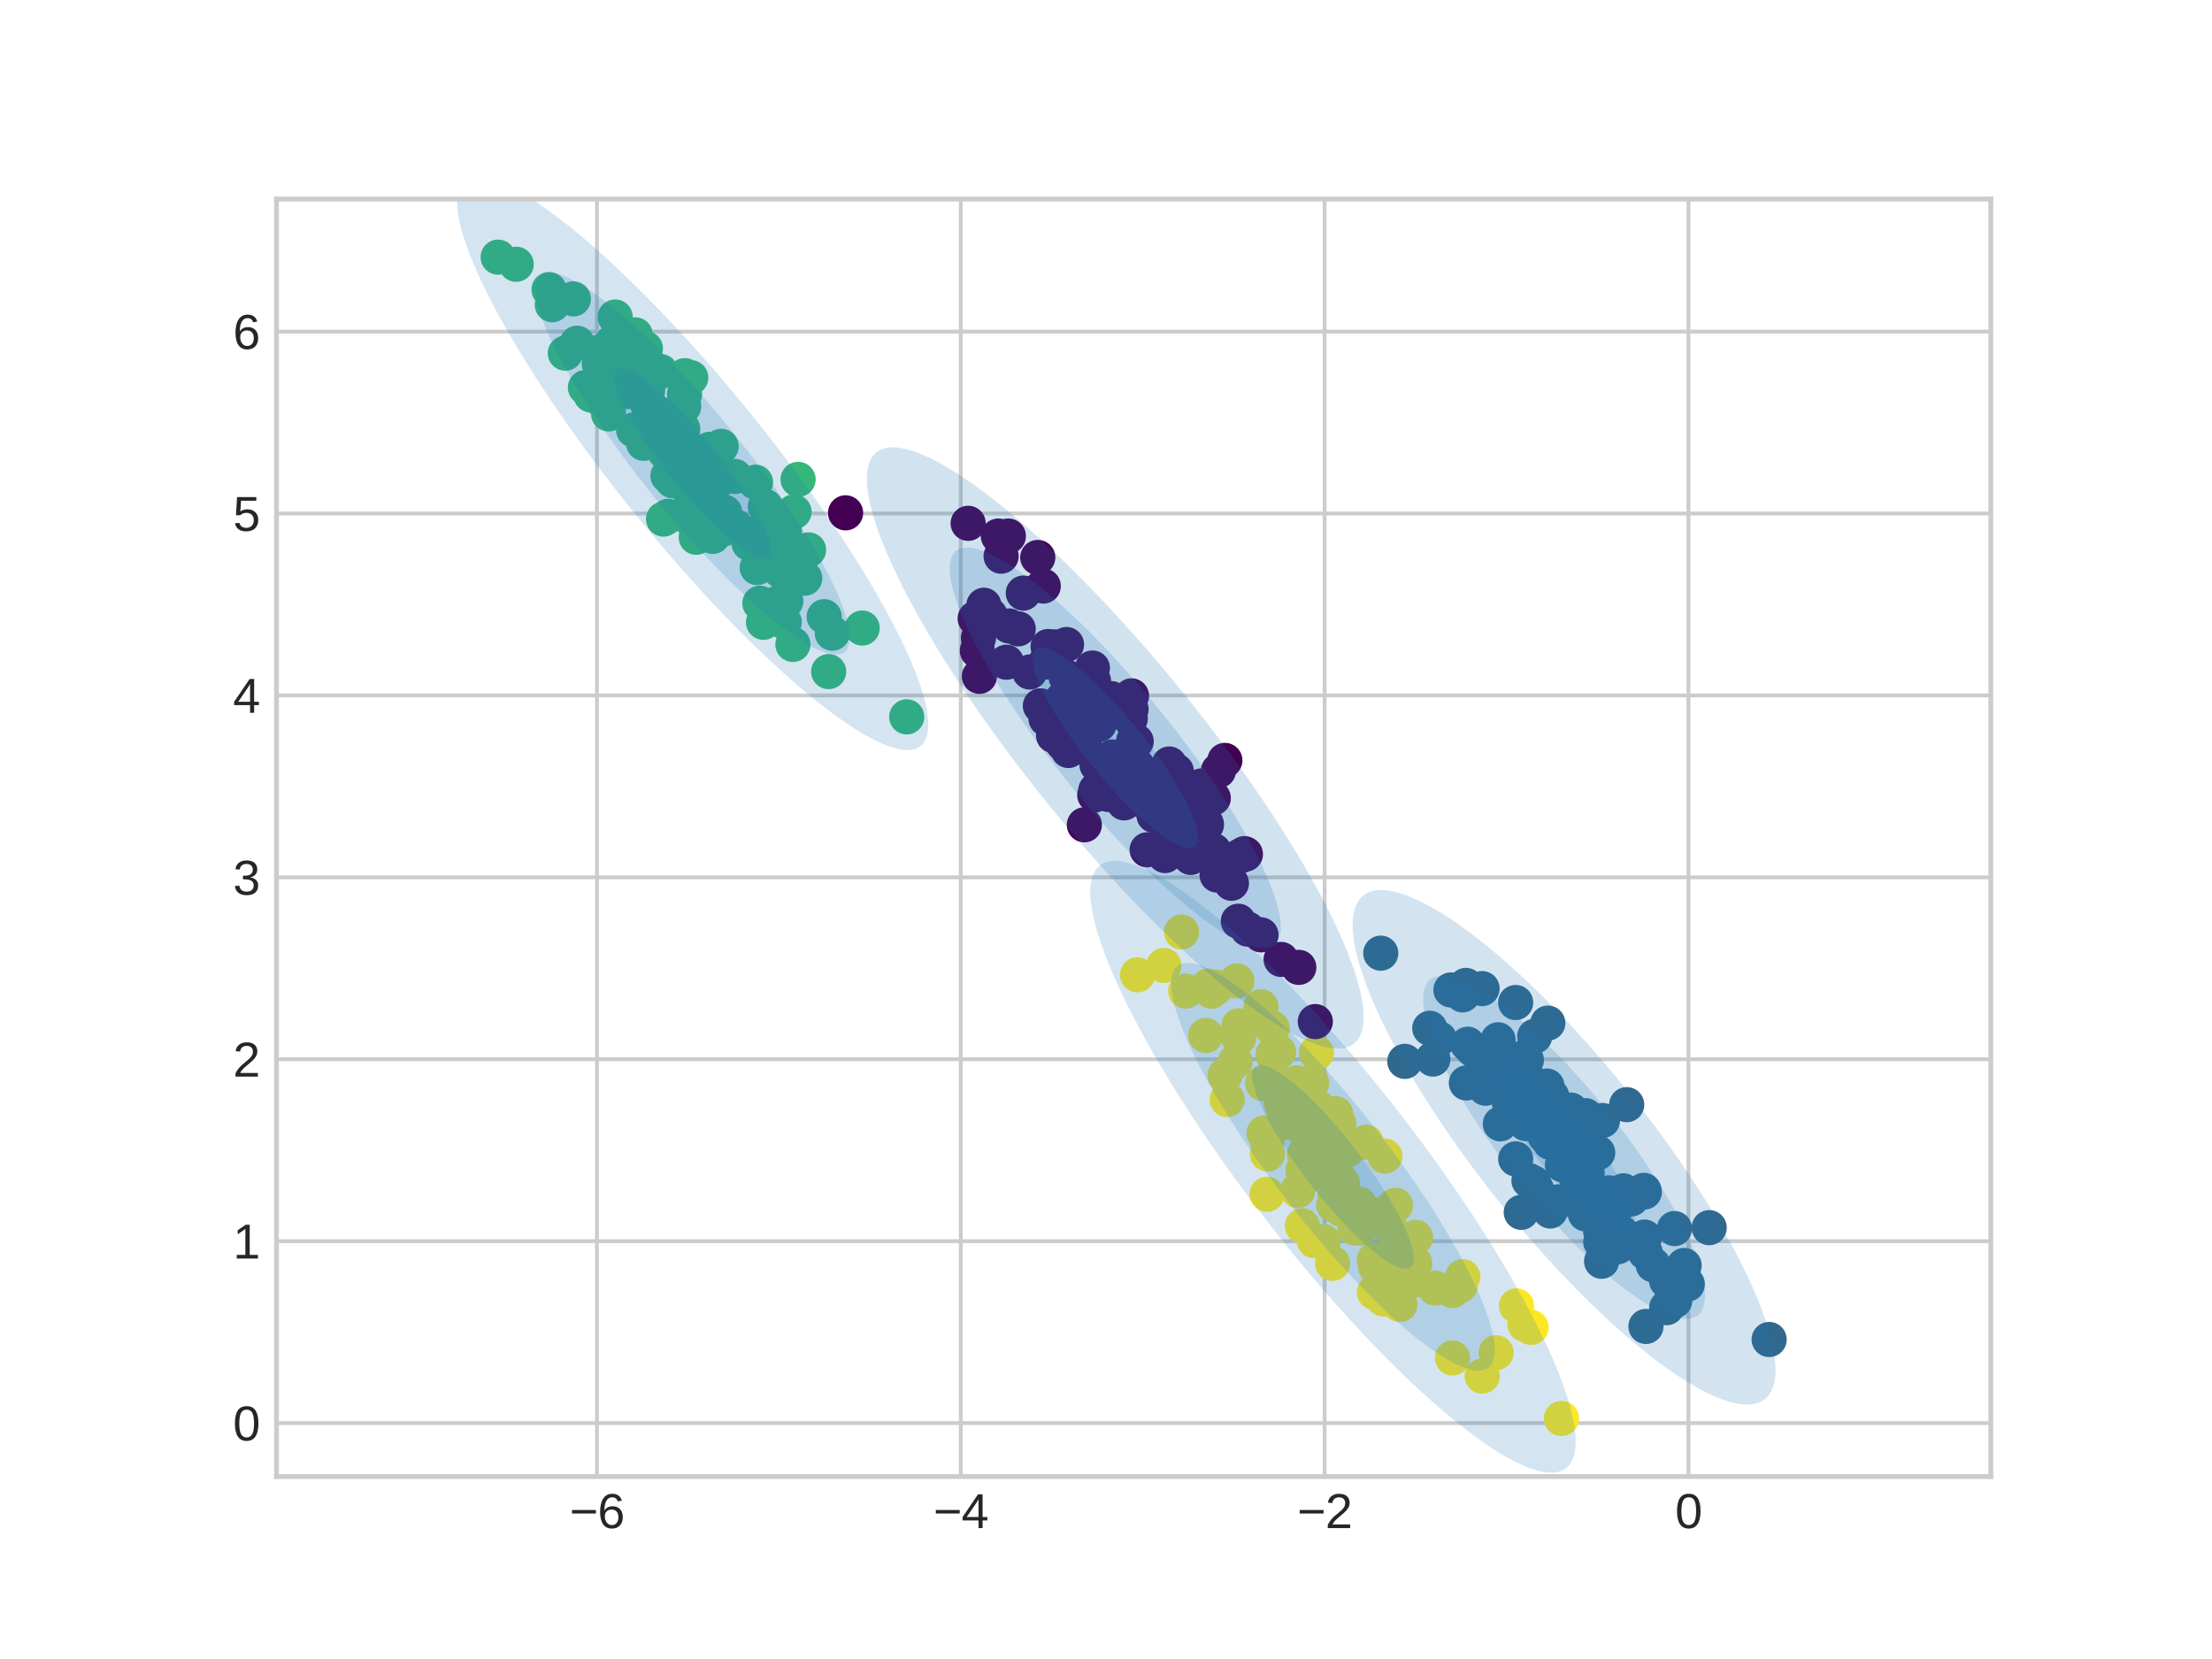 <?xml version="1.0" encoding="utf-8" standalone="no"?>
<!DOCTYPE svg PUBLIC "-//W3C//DTD SVG 1.1//EN"
  "http://www.w3.org/Graphics/SVG/1.1/DTD/svg11.dtd">
<svg xmlns:xlink="http://www.w3.org/1999/xlink" width="460.8pt" height="345.6pt" viewBox="0 0 460.8 345.6" xmlns="http://www.w3.org/2000/svg" version="1.1">
 <defs>
  <style type="text/css">*{stroke-linejoin: round; stroke-linecap: butt}</style>
 </defs>
 <g id="figure_1">
  <g id="patch_1">
   <path d="M 0 345.6 
L 460.8 345.6 
L 460.8 0 
L 0 0 
z
" style="fill: #ffffff"/>
  </g>
  <g id="axes_1">
   <g id="patch_2">
    <path d="M 57.6 307.584 
L 414.72 307.584 
L 414.72 41.472 
L 57.6 41.472 
z
" style="fill: #ffffff"/>
   </g>
   <g id="matplotlib.axis_1">
    <g id="xtick_1">
     <g id="line2d_1">
      <path d="M 124.355 307.584 
L 124.355 41.472 
" clip-path="url(#p18098d909d)" style="fill: none; stroke: #cccccc; stroke-width: 0.8; stroke-linecap: round"/>
     </g>
     <g id="line2d_2"/>
     <g id="text_1">
      <!-- −6 -->
      <g style="fill: #262626" transform="translate(118.654 318.331) scale(0.1 -0.1)">
       <defs>
        <path id="LiberationSans-2212" d="M 316 1900 
L 316 2356 
L 3425 2356 
L 3425 1900 
L 316 1900 
z
" transform="scale(0.016)"/>
        <path id="LiberationSans-36" d="M 3278 1441 
Q 3278 744 2900 340 
Q 2522 -63 1856 -63 
Q 1113 -63 719 490 
Q 325 1044 325 2100 
Q 325 3244 734 3856 
Q 1144 4469 1900 4469 
Q 2897 4469 3156 3572 
L 2619 3475 
Q 2453 4013 1894 4013 
Q 1413 4013 1148 3564 
Q 884 3116 884 2266 
Q 1038 2550 1316 2698 
Q 1594 2847 1953 2847 
Q 2563 2847 2920 2465 
Q 3278 2084 3278 1441 
z
M 2706 1416 
Q 2706 1894 2472 2153 
Q 2238 2413 1819 2413 
Q 1425 2413 1183 2183 
Q 941 1953 941 1550 
Q 941 1041 1192 716 
Q 1444 391 1838 391 
Q 2244 391 2475 664 
Q 2706 938 2706 1416 
z
" transform="scale(0.016)"/>
       </defs>
       <use xlink:href="#LiberationSans-2212"/>
       <use xlink:href="#LiberationSans-36" x="58.398"/>
      </g>
     </g>
    </g>
    <g id="xtick_2">
     <g id="line2d_3">
      <path d="M 200.149 307.584 
L 200.149 41.472 
" clip-path="url(#p18098d909d)" style="fill: none; stroke: #cccccc; stroke-width: 0.8; stroke-linecap: round"/>
     </g>
     <g id="line2d_4"/>
     <g id="text_2">
      <!-- −4 -->
      <g style="fill: #262626" transform="translate(194.448 318.331) scale(0.1 -0.1)">
       <defs>
        <path id="LiberationSans-34" d="M 2753 997 
L 2753 0 
L 2222 0 
L 2222 997 
L 147 997 
L 147 1434 
L 2163 4403 
L 2753 4403 
L 2753 1441 
L 3372 1441 
L 3372 997 
L 2753 997 
z
M 2222 3769 
Q 2216 3750 2134 3603 
Q 2053 3456 2013 3397 
L 884 1734 
L 716 1503 
L 666 1441 
L 2222 1441 
L 2222 3769 
z
" transform="scale(0.016)"/>
       </defs>
       <use xlink:href="#LiberationSans-2212"/>
       <use xlink:href="#LiberationSans-34" x="58.398"/>
      </g>
     </g>
    </g>
    <g id="xtick_3">
     <g id="line2d_5">
      <path d="M 275.943 307.584 
L 275.943 41.472 
" clip-path="url(#p18098d909d)" style="fill: none; stroke: #cccccc; stroke-width: 0.8; stroke-linecap: round"/>
     </g>
     <g id="line2d_6"/>
     <g id="text_3">
      <!-- −2 -->
      <g style="fill: #262626" transform="translate(270.242 318.331) scale(0.1 -0.1)">
       <defs>
        <path id="LiberationSans-32" d="M 322 0 
L 322 397 
Q 481 763 711 1042 
Q 941 1322 1194 1548 
Q 1447 1775 1695 1969 
Q 1944 2163 2144 2356 
Q 2344 2550 2467 2762 
Q 2591 2975 2591 3244 
Q 2591 3606 2378 3806 
Q 2166 4006 1788 4006 
Q 1428 4006 1195 3811 
Q 963 3616 922 3263 
L 347 3316 
Q 409 3844 795 4156 
Q 1181 4469 1788 4469 
Q 2453 4469 2811 4155 
Q 3169 3841 3169 3263 
Q 3169 3006 3051 2753 
Q 2934 2500 2703 2247 
Q 2472 1994 1819 1463 
Q 1459 1169 1246 933 
Q 1034 697 941 478 
L 3238 478 
L 3238 0 
L 322 0 
z
" transform="scale(0.016)"/>
       </defs>
       <use xlink:href="#LiberationSans-2212"/>
       <use xlink:href="#LiberationSans-32" x="58.398"/>
      </g>
     </g>
    </g>
    <g id="xtick_4">
     <g id="line2d_7">
      <path d="M 351.736 307.584 
L 351.736 41.472 
" clip-path="url(#p18098d909d)" style="fill: none; stroke: #cccccc; stroke-width: 0.8; stroke-linecap: round"/>
     </g>
     <g id="line2d_8"/>
     <g id="text_4">
      <!-- 0 -->
      <g style="fill: #262626" transform="translate(348.956 318.331) scale(0.1 -0.1)">
       <defs>
        <path id="LiberationSans-30" d="M 3309 2203 
Q 3309 1100 2920 518 
Q 2531 -63 1772 -63 
Q 1013 -63 631 515 
Q 250 1094 250 2203 
Q 250 3338 620 3903 
Q 991 4469 1791 4469 
Q 2569 4469 2939 3897 
Q 3309 3325 3309 2203 
z
M 2738 2203 
Q 2738 3156 2517 3584 
Q 2297 4013 1791 4013 
Q 1272 4013 1045 3591 
Q 819 3169 819 2203 
Q 819 1266 1048 831 
Q 1278 397 1778 397 
Q 2275 397 2506 840 
Q 2738 1284 2738 2203 
z
" transform="scale(0.016)"/>
       </defs>
       <use xlink:href="#LiberationSans-30"/>
      </g>
     </g>
    </g>
   </g>
   <g id="matplotlib.axis_2">
    <g id="ytick_1">
     <g id="line2d_9">
      <path d="M 57.6 296.455 
L 414.72 296.455 
" clip-path="url(#p18098d909d)" style="fill: none; stroke: #cccccc; stroke-width: 0.8; stroke-linecap: round"/>
     </g>
     <g id="line2d_10"/>
     <g id="text_5">
      <!-- 0 -->
      <g style="fill: #262626" transform="translate(48.539 300.078) scale(0.1 -0.1)">
       <use xlink:href="#LiberationSans-30"/>
      </g>
     </g>
    </g>
    <g id="ytick_2">
     <g id="line2d_11">
      <path d="M 57.6 258.558 
L 414.72 258.558 
" clip-path="url(#p18098d909d)" style="fill: none; stroke: #cccccc; stroke-width: 0.8; stroke-linecap: round"/>
     </g>
     <g id="line2d_12"/>
     <g id="text_6">
      <!-- 1 -->
      <g style="fill: #262626" transform="translate(48.539 262.181) scale(0.1 -0.1)">
       <defs>
        <path id="LiberationSans-31" d="M 488 0 
L 488 478 
L 1609 478 
L 1609 3866 
L 616 3156 
L 616 3688 
L 1656 4403 
L 2175 4403 
L 2175 478 
L 3247 478 
L 3247 0 
L 488 0 
z
" transform="scale(0.016)"/>
       </defs>
       <use xlink:href="#LiberationSans-31"/>
      </g>
     </g>
    </g>
    <g id="ytick_3">
     <g id="line2d_13">
      <path d="M 57.6 220.661 
L 414.72 220.661 
" clip-path="url(#p18098d909d)" style="fill: none; stroke: #cccccc; stroke-width: 0.8; stroke-linecap: round"/>
     </g>
     <g id="line2d_14"/>
     <g id="text_7">
      <!-- 2 -->
      <g style="fill: #262626" transform="translate(48.539 224.284) scale(0.1 -0.1)">
       <use xlink:href="#LiberationSans-32"/>
      </g>
     </g>
    </g>
    <g id="ytick_4">
     <g id="line2d_15">
      <path d="M 57.6 182.764 
L 414.72 182.764 
" clip-path="url(#p18098d909d)" style="fill: none; stroke: #cccccc; stroke-width: 0.8; stroke-linecap: round"/>
     </g>
     <g id="line2d_16"/>
     <g id="text_8">
      <!-- 3 -->
      <g style="fill: #262626" transform="translate(48.539 186.387) scale(0.1 -0.1)">
       <defs>
        <path id="LiberationSans-33" d="M 3278 1216 
Q 3278 606 2890 271 
Q 2503 -63 1784 -63 
Q 1116 -63 717 239 
Q 319 541 244 1131 
L 825 1184 
Q 938 403 1784 403 
Q 2209 403 2451 612 
Q 2694 822 2694 1234 
Q 2694 1594 2417 1795 
Q 2141 1997 1619 1997 
L 1300 1997 
L 1300 2484 
L 1606 2484 
Q 2069 2484 2323 2686 
Q 2578 2888 2578 3244 
Q 2578 3597 2370 3801 
Q 2163 4006 1753 4006 
Q 1381 4006 1151 3815 
Q 922 3625 884 3278 
L 319 3322 
Q 381 3863 767 4166 
Q 1153 4469 1759 4469 
Q 2422 4469 2789 4161 
Q 3156 3853 3156 3303 
Q 3156 2881 2920 2617 
Q 2684 2353 2234 2259 
L 2234 2247 
Q 2728 2194 3003 1916 
Q 3278 1638 3278 1216 
z
" transform="scale(0.016)"/>
       </defs>
       <use xlink:href="#LiberationSans-33"/>
      </g>
     </g>
    </g>
    <g id="ytick_5">
     <g id="line2d_17">
      <path d="M 57.6 144.867 
L 414.72 144.867 
" clip-path="url(#p18098d909d)" style="fill: none; stroke: #cccccc; stroke-width: 0.8; stroke-linecap: round"/>
     </g>
     <g id="line2d_18"/>
     <g id="text_9">
      <!-- 4 -->
      <g style="fill: #262626" transform="translate(48.539 148.491) scale(0.1 -0.1)">
       <use xlink:href="#LiberationSans-34"/>
      </g>
     </g>
    </g>
    <g id="ytick_6">
     <g id="line2d_19">
      <path d="M 57.6 106.97 
L 414.72 106.97 
" clip-path="url(#p18098d909d)" style="fill: none; stroke: #cccccc; stroke-width: 0.8; stroke-linecap: round"/>
     </g>
     <g id="line2d_20"/>
     <g id="text_10">
      <!-- 5 -->
      <g style="fill: #262626" transform="translate(48.539 110.594) scale(0.1 -0.1)">
       <defs>
        <path id="LiberationSans-35" d="M 3291 1434 
Q 3291 738 2877 337 
Q 2463 -63 1728 -63 
Q 1113 -63 734 206 
Q 356 475 256 984 
L 825 1050 
Q 1003 397 1741 397 
Q 2194 397 2450 670 
Q 2706 944 2706 1422 
Q 2706 1838 2448 2094 
Q 2191 2350 1753 2350 
Q 1525 2350 1328 2278 
Q 1131 2206 934 2034 
L 384 2034 
L 531 4403 
L 3034 4403 
L 3034 3925 
L 1044 3925 
L 959 2528 
Q 1325 2809 1869 2809 
Q 2519 2809 2905 2428 
Q 3291 2047 3291 1434 
z
" transform="scale(0.016)"/>
       </defs>
       <use xlink:href="#LiberationSans-35"/>
      </g>
     </g>
    </g>
    <g id="ytick_7">
     <g id="line2d_21">
      <path d="M 57.6 69.073 
L 414.72 69.073 
" clip-path="url(#p18098d909d)" style="fill: none; stroke: #cccccc; stroke-width: 0.8; stroke-linecap: round"/>
     </g>
     <g id="line2d_22"/>
     <g id="text_11">
      <!-- 6 -->
      <g style="fill: #262626" transform="translate(48.539 72.697) scale(0.1 -0.1)">
       <use xlink:href="#LiberationSans-36"/>
      </g>
     </g>
    </g>
   </g>
   <g id="PathCollection_1">
    <defs>
     <path id="C0_0_03d8c71586" d="M 0 3.162 
C 0.839 3.162 1.643 2.829 2.236 2.236 
C 2.829 1.643 3.162 0.839 3.162 -0 
C 3.162 -0.839 2.829 -1.643 2.236 -2.236 
C 1.643 -2.829 0.839 -3.162 0 -3.162 
C -0.839 -3.162 -1.643 -2.829 -2.236 -2.236 
C -2.829 -1.643 -3.162 -0.839 -3.162 0 
C -3.162 0.839 -2.829 1.643 -2.236 2.236 
C -1.643 2.829 -0.839 3.162 0 3.162 
z
"/>
    </defs>
    <g clip-path="url(#p18098d909d)">
     <use xlink:href="#C0_0_03d8c71586" x="176.148" y="106.833" style="fill: #440154; stroke: #440154"/>
    </g>
    <g clip-path="url(#p18098d909d)">
     <use xlink:href="#C0_0_03d8c71586" x="288.201" y="270.61" style="fill: #fde725; stroke: #fde725"/>
    </g>
    <g clip-path="url(#p18098d909d)">
     <use xlink:href="#C0_0_03d8c71586" x="273.779" y="258.45" style="fill: #fde725; stroke: #fde725"/>
    </g>
    <g clip-path="url(#p18098d909d)">
     <use xlink:href="#C0_0_03d8c71586" x="234.077" y="161.18" style="fill: #440154; stroke: #440154"/>
    </g>
    <g clip-path="url(#p18098d909d)">
     <use xlink:href="#C0_0_03d8c71586" x="291.638" y="271.756" style="fill: #fde725; stroke: #fde725"/>
    </g>
    <g clip-path="url(#p18098d909d)">
     <use xlink:href="#C0_0_03d8c71586" x="143.883" y="102.649" style="fill: #35b779; stroke: #35b779"/>
    </g>
    <g clip-path="url(#p18098d909d)">
     <use xlink:href="#C0_0_03d8c71586" x="325.342" y="234.428" style="fill: #31688e; stroke: #31688e"/>
    </g>
    <g clip-path="url(#p18098d909d)">
     <use xlink:href="#C0_0_03d8c71586" x="238.978" y="177.026" style="fill: #440154; stroke: #440154"/>
    </g>
    <g clip-path="url(#p18098d909d)">
     <use xlink:href="#C0_0_03d8c71586" x="273.043" y="240.652" style="fill: #fde725; stroke: #fde725"/>
    </g>
    <g clip-path="url(#p18098d909d)">
     <use xlink:href="#C0_0_03d8c71586" x="314.472" y="229.917" style="fill: #31688e; stroke: #31688e"/>
    </g>
    <g clip-path="url(#p18098d909d)">
     <use xlink:href="#C0_0_03d8c71586" x="142.225" y="89.337" style="fill: #35b779; stroke: #35b779"/>
    </g>
    <g clip-path="url(#p18098d909d)">
     <use xlink:href="#C0_0_03d8c71586" x="342.43" y="247.969" style="fill: #31688e; stroke: #31688e"/>
    </g>
    <g clip-path="url(#p18098d909d)">
     <use xlink:href="#C0_0_03d8c71586" x="255.161" y="158.408" style="fill: #440154; stroke: #440154"/>
    </g>
    <g clip-path="url(#p18098d909d)">
     <use xlink:href="#C0_0_03d8c71586" x="264.037" y="240.393" style="fill: #fde725; stroke: #fde725"/>
    </g>
    <g clip-path="url(#p18098d909d)">
     <use xlink:href="#C0_0_03d8c71586" x="273.246" y="225.553" style="fill: #fde725; stroke: #fde725"/>
    </g>
    <g clip-path="url(#p18098d909d)">
     <use xlink:href="#C0_0_03d8c71586" x="315.737" y="208.842" style="fill: #31688e; stroke: #31688e"/>
    </g>
    <g clip-path="url(#p18098d909d)">
     <use xlink:href="#C0_0_03d8c71586" x="311.671" y="281.796" style="fill: #fde725; stroke: #fde725"/>
    </g>
    <g clip-path="url(#p18098d909d)">
     <use xlink:href="#C0_0_03d8c71586" x="337.933" y="256.949" style="fill: #31688e; stroke: #31688e"/>
    </g>
    <g clip-path="url(#p18098d909d)">
     <use xlink:href="#C0_0_03d8c71586" x="244.585" y="164.403" style="fill: #440154; stroke: #440154"/>
    </g>
    <g clip-path="url(#p18098d909d)">
     <use xlink:href="#C0_0_03d8c71586" x="258.056" y="216.164" style="fill: #fde725; stroke: #fde725"/>
    </g>
    <g clip-path="url(#p18098d909d)">
     <use xlink:href="#C0_0_03d8c71586" x="258.08" y="213.68" style="fill: #fde725; stroke: #fde725"/>
    </g>
    <g clip-path="url(#p18098d909d)">
     <use xlink:href="#C0_0_03d8c71586" x="283.329" y="255.857" style="fill: #fde725; stroke: #fde725"/>
    </g>
    <g clip-path="url(#p18098d909d)">
     <use xlink:href="#C0_0_03d8c71586" x="161.966" y="125.645" style="fill: #35b779; stroke: #35b779"/>
    </g>
    <g clip-path="url(#p18098d909d)">
     <use xlink:href="#C0_0_03d8c71586" x="223.444" y="144.203" style="fill: #440154; stroke: #440154"/>
    </g>
    <g clip-path="url(#p18098d909d)">
     <use xlink:href="#C0_0_03d8c71586" x="221.172" y="145.799" style="fill: #440154; stroke: #440154"/>
    </g>
    <g clip-path="url(#p18098d909d)">
     <use xlink:href="#C0_0_03d8c71586" x="163.376" y="129.597" style="fill: #35b779; stroke: #35b779"/>
    </g>
    <g clip-path="url(#p18098d909d)">
     <use xlink:href="#C0_0_03d8c71586" x="157.395" y="100.452" style="fill: #35b779; stroke: #35b779"/>
    </g>
    <g clip-path="url(#p18098d909d)">
     <use xlink:href="#C0_0_03d8c71586" x="262.685" y="194.74" style="fill: #440154; stroke: #440154"/>
    </g>
    <g clip-path="url(#p18098d909d)">
     <use xlink:href="#C0_0_03d8c71586" x="227.563" y="139.162" style="fill: #440154; stroke: #440154"/>
    </g>
    <g clip-path="url(#p18098d909d)">
     <use xlink:href="#C0_0_03d8c71586" x="322.434" y="213.135" style="fill: #31688e; stroke: #31688e"/>
    </g>
    <g clip-path="url(#p18098d909d)">
     <use xlink:href="#C0_0_03d8c71586" x="259.443" y="177.936" style="fill: #440154; stroke: #440154"/>
    </g>
    <g clip-path="url(#p18098d909d)">
     <use xlink:href="#C0_0_03d8c71586" x="209.653" y="137.951" style="fill: #440154; stroke: #440154"/>
    </g>
    <g clip-path="url(#p18098d909d)">
     <use xlink:href="#C0_0_03d8c71586" x="263.975" y="237.504" style="fill: #fde725; stroke: #fde725"/>
    </g>
    <g clip-path="url(#p18098d909d)">
     <use xlink:href="#C0_0_03d8c71586" x="203.147" y="128.845" style="fill: #440154; stroke: #440154"/>
    </g>
    <g clip-path="url(#p18098d909d)">
     <use xlink:href="#C0_0_03d8c71586" x="242.456" y="201.127" style="fill: #fde725; stroke: #fde725"/>
    </g>
    <g clip-path="url(#p18098d909d)">
     <use xlink:href="#C0_0_03d8c71586" x="142.095" y="94.719" style="fill: #35b779; stroke: #35b779"/>
    </g>
    <g clip-path="url(#p18098d909d)">
     <use xlink:href="#C0_0_03d8c71586" x="321.445" y="233.025" style="fill: #31688e; stroke: #31688e"/>
    </g>
    <g clip-path="url(#p18098d909d)">
     <use xlink:href="#C0_0_03d8c71586" x="231.52" y="145.545" style="fill: #440154; stroke: #440154"/>
    </g>
    <g clip-path="url(#p18098d909d)">
     <use xlink:href="#C0_0_03d8c71586" x="316.705" y="232.132" style="fill: #31688e; stroke: #31688e"/>
    </g>
    <g clip-path="url(#p18098d909d)">
     <use xlink:href="#C0_0_03d8c71586" x="241.511" y="169.543" style="fill: #440154; stroke: #440154"/>
    </g>
    <g clip-path="url(#p18098d909d)">
     <use xlink:href="#C0_0_03d8c71586" x="278.753" y="245.06" style="fill: #fde725; stroke: #fde725"/>
    </g>
    <g clip-path="url(#p18098d909d)">
     <use xlink:href="#C0_0_03d8c71586" x="150.221" y="92.978" style="fill: #35b779; stroke: #35b779"/>
    </g>
    <g clip-path="url(#p18098d909d)">
     <use xlink:href="#C0_0_03d8c71586" x="325.417" y="232.539" style="fill: #31688e; stroke: #31688e"/>
    </g>
    <g clip-path="url(#p18098d909d)">
     <use xlink:href="#C0_0_03d8c71586" x="204.026" y="140.894" style="fill: #440154; stroke: #440154"/>
    </g>
    <g clip-path="url(#p18098d909d)">
     <use xlink:href="#C0_0_03d8c71586" x="339.839" y="249.762" style="fill: #31688e; stroke: #31688e"/>
    </g>
    <g clip-path="url(#p18098d909d)">
     <use xlink:href="#C0_0_03d8c71586" x="147.428" y="101.489" style="fill: #35b779; stroke: #35b779"/>
    </g>
    <g clip-path="url(#p18098d909d)">
     <use xlink:href="#C0_0_03d8c71586" x="351.497" y="267.522" style="fill: #31688e; stroke: #31688e"/>
    </g>
    <g clip-path="url(#p18098d909d)">
     <use xlink:href="#C0_0_03d8c71586" x="331.116" y="248.979" style="fill: #31688e; stroke: #31688e"/>
    </g>
    <g clip-path="url(#p18098d909d)">
     <use xlink:href="#C0_0_03d8c71586" x="347.178" y="266.786" style="fill: #31688e; stroke: #31688e"/>
    </g>
    <g clip-path="url(#p18098d909d)">
     <use xlink:href="#C0_0_03d8c71586" x="156.179" y="112.592" style="fill: #35b779; stroke: #35b779"/>
    </g>
    <g clip-path="url(#p18098d909d)">
     <use xlink:href="#C0_0_03d8c71586" x="135.882" y="88.423" style="fill: #35b779; stroke: #35b779"/>
    </g>
    <g clip-path="url(#p18098d909d)">
     <use xlink:href="#C0_0_03d8c71586" x="142.602" y="82.1" style="fill: #35b779; stroke: #35b779"/>
    </g>
    <g clip-path="url(#p18098d909d)">
     <use xlink:href="#C0_0_03d8c71586" x="304.198" y="267.779" style="fill: #fde725; stroke: #fde725"/>
    </g>
    <g clip-path="url(#p18098d909d)">
     <use xlink:href="#C0_0_03d8c71586" x="134.789" y="77.393" style="fill: #35b779; stroke: #35b779"/>
    </g>
    <g clip-path="url(#p18098d909d)">
     <use xlink:href="#C0_0_03d8c71586" x="147.83" y="95.561" style="fill: #35b779; stroke: #35b779"/>
    </g>
    <g clip-path="url(#p18098d909d)">
     <use xlink:href="#C0_0_03d8c71586" x="302.584" y="282.891" style="fill: #fde725; stroke: #fde725"/>
    </g>
    <g clip-path="url(#p18098d909d)">
     <use xlink:href="#C0_0_03d8c71586" x="242.707" y="178.229" style="fill: #440154; stroke: #440154"/>
    </g>
    <g clip-path="url(#p18098d909d)">
     <use xlink:href="#C0_0_03d8c71586" x="330.624" y="244.348" style="fill: #31688e; stroke: #31688e"/>
    </g>
    <g clip-path="url(#p18098d909d)">
     <use xlink:href="#C0_0_03d8c71586" x="316.905" y="252.548" style="fill: #31688e; stroke: #31688e"/>
    </g>
    <g clip-path="url(#p18098d909d)">
     <use xlink:href="#C0_0_03d8c71586" x="318.961" y="276.516" style="fill: #fde725; stroke: #fde725"/>
    </g>
    <g clip-path="url(#p18098d909d)">
     <use xlink:href="#C0_0_03d8c71586" x="318.445" y="233.383" style="fill: #31688e; stroke: #31688e"/>
    </g>
    <g clip-path="url(#p18098d909d)">
     <use xlink:href="#C0_0_03d8c71586" x="330.298" y="232.415" style="fill: #31688e; stroke: #31688e"/>
    </g>
    <g clip-path="url(#p18098d909d)">
     <use xlink:href="#C0_0_03d8c71586" x="322.257" y="226.244" style="fill: #31688e; stroke: #31688e"/>
    </g>
    <g clip-path="url(#p18098d909d)">
     <use xlink:href="#C0_0_03d8c71586" x="299.849" y="216.399" style="fill: #31688e; stroke: #31688e"/>
    </g>
    <g clip-path="url(#p18098d909d)">
     <use xlink:href="#C0_0_03d8c71586" x="240.228" y="161.863" style="fill: #440154; stroke: #440154"/>
    </g>
    <g clip-path="url(#p18098d909d)">
     <use xlink:href="#C0_0_03d8c71586" x="277.828" y="251.041" style="fill: #fde725; stroke: #fde725"/>
    </g>
    <g clip-path="url(#p18098d909d)">
     <use xlink:href="#C0_0_03d8c71586" x="328.725" y="240.972" style="fill: #31688e; stroke: #31688e"/>
    </g>
    <g clip-path="url(#p18098d909d)">
     <use xlink:href="#C0_0_03d8c71586" x="225.895" y="171.825" style="fill: #440154; stroke: #440154"/>
    </g>
    <g clip-path="url(#p18098d909d)">
     <use xlink:href="#C0_0_03d8c71586" x="274.224" y="219.35" style="fill: #fde725; stroke: #fde725"/>
    </g>
    <g clip-path="url(#p18098d909d)">
     <use xlink:href="#C0_0_03d8c71586" x="166.256" y="99.867" style="fill: #35b779; stroke: #35b779"/>
    </g>
    <g clip-path="url(#p18098d909d)">
     <use xlink:href="#C0_0_03d8c71586" x="267.875" y="226.142" style="fill: #fde725; stroke: #fde725"/>
    </g>
    <g clip-path="url(#p18098d909d)">
     <use xlink:href="#C0_0_03d8c71586" x="245.882" y="176.871" style="fill: #440154; stroke: #440154"/>
    </g>
    <g clip-path="url(#p18098d909d)">
     <use xlink:href="#C0_0_03d8c71586" x="272.635" y="244.869" style="fill: #fde725; stroke: #fde725"/>
    </g>
    <g clip-path="url(#p18098d909d)">
     <use xlink:href="#C0_0_03d8c71586" x="156.031" y="113.178" style="fill: #35b779; stroke: #35b779"/>
    </g>
    <g clip-path="url(#p18098d909d)">
     <use xlink:href="#C0_0_03d8c71586" x="305.381" y="205.28" style="fill: #31688e; stroke: #31688e"/>
    </g>
    <g clip-path="url(#p18098d909d)">
     <use xlink:href="#C0_0_03d8c71586" x="266.36" y="219.153" style="fill: #fde725; stroke: #fde725"/>
    </g>
    <g clip-path="url(#p18098d909d)">
     <use xlink:href="#C0_0_03d8c71586" x="270.566" y="201.519" style="fill: #440154; stroke: #440154"/>
    </g>
    <g clip-path="url(#p18098d909d)">
     <use xlink:href="#C0_0_03d8c71586" x="271.42" y="243.829" style="fill: #fde725; stroke: #fde725"/>
    </g>
    <g clip-path="url(#p18098d909d)">
     <use xlink:href="#C0_0_03d8c71586" x="188.884" y="149.331" style="fill: #35b779; stroke: #35b779"/>
    </g>
    <g clip-path="url(#p18098d909d)">
     <use xlink:href="#C0_0_03d8c71586" x="288.495" y="240.82" style="fill: #fde725; stroke: #fde725"/>
    </g>
    <g clip-path="url(#p18098d909d)">
     <use xlink:href="#C0_0_03d8c71586" x="251.188" y="215.713" style="fill: #fde725; stroke: #fde725"/>
    </g>
    <g clip-path="url(#p18098d909d)">
     <use xlink:href="#C0_0_03d8c71586" x="227.352" y="150.822" style="fill: #440154; stroke: #440154"/>
    </g>
    <g clip-path="url(#p18098d909d)">
     <use xlink:href="#C0_0_03d8c71586" x="347.2" y="272.411" style="fill: #31688e; stroke: #31688e"/>
    </g>
    <g clip-path="url(#p18098d909d)">
     <use xlink:href="#C0_0_03d8c71586" x="124.579" y="73.427" style="fill: #35b779; stroke: #35b779"/>
    </g>
    <g clip-path="url(#p18098d909d)">
     <use xlink:href="#C0_0_03d8c71586" x="216.188" y="116.129" style="fill: #440154; stroke: #440154"/>
    </g>
    <g clip-path="url(#p18098d909d)">
     <use xlink:href="#C0_0_03d8c71586" x="263.938" y="248.783" style="fill: #fde725; stroke: #fde725"/>
    </g>
    <g clip-path="url(#p18098d909d)">
     <use xlink:href="#C0_0_03d8c71586" x="277.599" y="263.188" style="fill: #fde725; stroke: #fde725"/>
    </g>
    <g clip-path="url(#p18098d909d)">
     <use xlink:href="#C0_0_03d8c71586" x="219.482" y="153.237" style="fill: #440154; stroke: #440154"/>
    </g>
    <g clip-path="url(#p18098d909d)">
     <use xlink:href="#C0_0_03d8c71586" x="279.37" y="251.865" style="fill: #fde725; stroke: #fde725"/>
    </g>
    <g clip-path="url(#p18098d909d)">
     <use xlink:href="#C0_0_03d8c71586" x="323.268" y="228.382" style="fill: #31688e; stroke: #31688e"/>
    </g>
    <g clip-path="url(#p18098d909d)">
     <use xlink:href="#C0_0_03d8c71586" x="291.916" y="261.341" style="fill: #fde725; stroke: #fde725"/>
    </g>
    <g clip-path="url(#p18098d909d)">
     <use xlink:href="#C0_0_03d8c71586" x="327.225" y="231.251" style="fill: #31688e; stroke: #31688e"/>
    </g>
    <g clip-path="url(#p18098d909d)">
     <use xlink:href="#C0_0_03d8c71586" x="233.976" y="165.23" style="fill: #440154; stroke: #440154"/>
    </g>
    <g clip-path="url(#p18098d909d)">
     <use xlink:href="#C0_0_03d8c71586" x="263.06" y="225.707" style="fill: #fde725; stroke: #fde725"/>
    </g>
    <g clip-path="url(#p18098d909d)">
     <use xlink:href="#C0_0_03d8c71586" x="236.967" y="203.066" style="fill: #fde725; stroke: #fde725"/>
    </g>
    <g clip-path="url(#p18098d909d)">
     <use xlink:href="#C0_0_03d8c71586" x="159.857" y="117.247" style="fill: #35b779; stroke: #35b779"/>
    </g>
    <g clip-path="url(#p18098d909d)">
     <use xlink:href="#C0_0_03d8c71586" x="204.96" y="126.083" style="fill: #440154; stroke: #440154"/>
    </g>
    <g clip-path="url(#p18098d909d)">
     <use xlink:href="#C0_0_03d8c71586" x="330.824" y="236.672" style="fill: #31688e; stroke: #31688e"/>
    </g>
    <g clip-path="url(#p18098d909d)">
     <use xlink:href="#C0_0_03d8c71586" x="330.265" y="252.864" style="fill: #31688e; stroke: #31688e"/>
    </g>
    <g clip-path="url(#p18098d909d)">
     <use xlink:href="#C0_0_03d8c71586" x="312.082" y="216.61" style="fill: #31688e; stroke: #31688e"/>
    </g>
    <g clip-path="url(#p18098d909d)">
     <use xlink:href="#C0_0_03d8c71586" x="144.903" y="103.079" style="fill: #35b779; stroke: #35b779"/>
    </g>
    <g clip-path="url(#p18098d909d)">
     <use xlink:href="#C0_0_03d8c71586" x="325.49" y="242.649" style="fill: #31688e; stroke: #31688e"/>
    </g>
    <g clip-path="url(#p18098d909d)">
     <use xlink:href="#C0_0_03d8c71586" x="216.729" y="147.032" style="fill: #440154; stroke: #440154"/>
    </g>
    <g clip-path="url(#p18098d909d)">
     <use xlink:href="#C0_0_03d8c71586" x="212.112" y="131.002" style="fill: #440154; stroke: #440154"/>
    </g>
    <g clip-path="url(#p18098d909d)">
     <use xlink:href="#C0_0_03d8c71586" x="280.833" y="239.425" style="fill: #fde725; stroke: #fde725"/>
    </g>
    <g clip-path="url(#p18098d909d)">
     <use xlink:href="#C0_0_03d8c71586" x="128.148" y="66.039" style="fill: #35b779; stroke: #35b779"/>
    </g>
    <g clip-path="url(#p18098d909d)">
     <use xlink:href="#C0_0_03d8c71586" x="226.989" y="149.748" style="fill: #440154; stroke: #440154"/>
    </g>
    <g clip-path="url(#p18098d909d)">
     <use xlink:href="#C0_0_03d8c71586" x="142.683" y="78.254" style="fill: #35b779; stroke: #35b779"/>
    </g>
    <g clip-path="url(#p18098d909d)">
     <use xlink:href="#C0_0_03d8c71586" x="305.757" y="217.533" style="fill: #31688e; stroke: #31688e"/>
    </g>
    <g clip-path="url(#p18098d909d)">
     <use xlink:href="#C0_0_03d8c71586" x="279.523" y="247.792" style="fill: #fde725; stroke: #fde725"/>
    </g>
    <g clip-path="url(#p18098d909d)">
     <use xlink:href="#C0_0_03d8c71586" x="268.541" y="233.843" style="fill: #fde725; stroke: #fde725"/>
    </g>
    <g clip-path="url(#p18098d909d)">
     <use xlink:href="#C0_0_03d8c71586" x="289.356" y="262.709" style="fill: #fde725; stroke: #fde725"/>
    </g>
    <g clip-path="url(#p18098d909d)">
     <use xlink:href="#C0_0_03d8c71586" x="204.384" y="129.575" style="fill: #440154; stroke: #440154"/>
    </g>
    <g clip-path="url(#p18098d909d)">
     <use xlink:href="#C0_0_03d8c71586" x="263.317" y="236.024" style="fill: #fde725; stroke: #fde725"/>
    </g>
    <g clip-path="url(#p18098d909d)">
     <use xlink:href="#C0_0_03d8c71586" x="162.547" y="118.875" style="fill: #35b779; stroke: #35b779"/>
    </g>
    <g clip-path="url(#p18098d909d)">
     <use xlink:href="#C0_0_03d8c71586" x="333.823" y="233.42" style="fill: #31688e; stroke: #31688e"/>
    </g>
    <g clip-path="url(#p18098d909d)">
     <use xlink:href="#C0_0_03d8c71586" x="159.059" y="129.638" style="fill: #35b779; stroke: #35b779"/>
    </g>
    <g clip-path="url(#p18098d909d)">
     <use xlink:href="#C0_0_03d8c71586" x="265.185" y="225.031" style="fill: #fde725; stroke: #fde725"/>
    </g>
    <g clip-path="url(#p18098d909d)">
     <use xlink:href="#C0_0_03d8c71586" x="124.847" y="75.749" style="fill: #35b779; stroke: #35b779"/>
    </g>
    <g clip-path="url(#p18098d909d)">
     <use xlink:href="#C0_0_03d8c71586" x="140.112" y="100.143" style="fill: #35b779; stroke: #35b779"/>
    </g>
    <g clip-path="url(#p18098d909d)">
     <use xlink:href="#C0_0_03d8c71586" x="292.649" y="221.1" style="fill: #31688e; stroke: #31688e"/>
    </g>
    <g clip-path="url(#p18098d909d)">
     <use xlink:href="#C0_0_03d8c71586" x="265.045" y="214.221" style="fill: #fde725; stroke: #fde725"/>
    </g>
    <g clip-path="url(#p18098d909d)">
     <use xlink:href="#C0_0_03d8c71586" x="319.481" y="246.429" style="fill: #31688e; stroke: #31688e"/>
    </g>
    <g clip-path="url(#p18098d909d)">
     <use xlink:href="#C0_0_03d8c71586" x="168.438" y="114.545" style="fill: #35b779; stroke: #35b779"/>
    </g>
    <g clip-path="url(#p18098d909d)">
     <use xlink:href="#C0_0_03d8c71586" x="222.172" y="134.271" style="fill: #440154; stroke: #440154"/>
    </g>
    <g clip-path="url(#p18098d909d)">
     <use xlink:href="#C0_0_03d8c71586" x="133.56" y="81.833" style="fill: #35b779; stroke: #35b779"/>
    </g>
    <g clip-path="url(#p18098d909d)">
     <use xlink:href="#C0_0_03d8c71586" x="307.622" y="219.272" style="fill: #31688e; stroke: #31688e"/>
    </g>
    <g clip-path="url(#p18098d909d)">
     <use xlink:href="#C0_0_03d8c71586" x="318.508" y="245.932" style="fill: #31688e; stroke: #31688e"/>
    </g>
    <g clip-path="url(#p18098d909d)">
     <use xlink:href="#C0_0_03d8c71586" x="342.539" y="248.323" style="fill: #31688e; stroke: #31688e"/>
    </g>
    <g clip-path="url(#p18098d909d)">
     <use xlink:href="#C0_0_03d8c71586" x="226.618" y="142.909" style="fill: #440154; stroke: #440154"/>
    </g>
    <g clip-path="url(#p18098d909d)">
     <use xlink:href="#C0_0_03d8c71586" x="153.276" y="109.738" style="fill: #35b779; stroke: #35b779"/>
    </g>
    <g clip-path="url(#p18098d909d)">
     <use xlink:href="#C0_0_03d8c71586" x="143.902" y="78.674" style="fill: #35b779; stroke: #35b779"/>
    </g>
    <g clip-path="url(#p18098d909d)">
     <use xlink:href="#C0_0_03d8c71586" x="163.708" y="125.235" style="fill: #35b779; stroke: #35b779"/>
    </g>
    <g clip-path="url(#p18098d909d)">
     <use xlink:href="#C0_0_03d8c71586" x="298.96" y="268.329" style="fill: #fde725; stroke: #fde725"/>
    </g>
    <g clip-path="url(#p18098d909d)">
     <use xlink:href="#C0_0_03d8c71586" x="228.045" y="146.52" style="fill: #440154; stroke: #440154"/>
    </g>
    <g clip-path="url(#p18098d909d)">
     <use xlink:href="#C0_0_03d8c71586" x="251.711" y="205.419" style="fill: #fde725; stroke: #fde725"/>
    </g>
    <g clip-path="url(#p18098d909d)">
     <use xlink:href="#C0_0_03d8c71586" x="138.458" y="94.087" style="fill: #35b779; stroke: #35b779"/>
    </g>
    <g clip-path="url(#p18098d909d)">
     <use xlink:href="#C0_0_03d8c71586" x="231.718" y="157.694" style="fill: #440154; stroke: #440154"/>
    </g>
    <g clip-path="url(#p18098d909d)">
     <use xlink:href="#C0_0_03d8c71586" x="144.351" y="108.684" style="fill: #35b779; stroke: #35b779"/>
    </g>
    <g clip-path="url(#p18098d909d)">
     <use xlink:href="#C0_0_03d8c71586" x="266.991" y="230.127" style="fill: #fde725; stroke: #fde725"/>
    </g>
    <g clip-path="url(#p18098d909d)">
     <use xlink:href="#C0_0_03d8c71586" x="257.962" y="191.91" style="fill: #440154; stroke: #440154"/>
    </g>
    <g clip-path="url(#p18098d909d)">
     <use xlink:href="#C0_0_03d8c71586" x="289.237" y="266.149" style="fill: #fde725; stroke: #fde725"/>
    </g>
    <g clip-path="url(#p18098d909d)">
     <use xlink:href="#C0_0_03d8c71586" x="315.9" y="272.034" style="fill: #fde725; stroke: #fde725"/>
    </g>
    <g clip-path="url(#p18098d909d)">
     <use xlink:href="#C0_0_03d8c71586" x="147.508" y="100.049" style="fill: #35b779; stroke: #35b779"/>
    </g>
    <g clip-path="url(#p18098d909d)">
     <use xlink:href="#C0_0_03d8c71586" x="294.717" y="263.18" style="fill: #fde725; stroke: #fde725"/>
    </g>
    <g clip-path="url(#p18098d909d)">
     <use xlink:href="#C0_0_03d8c71586" x="304.683" y="207.25" style="fill: #31688e; stroke: #31688e"/>
    </g>
    <g clip-path="url(#p18098d909d)">
     <use xlink:href="#C0_0_03d8c71586" x="231.158" y="146.896" style="fill: #440154; stroke: #440154"/>
    </g>
    <g clip-path="url(#p18098d909d)">
     <use xlink:href="#C0_0_03d8c71586" x="286.314" y="262.429" style="fill: #fde725; stroke: #fde725"/>
    </g>
    <g clip-path="url(#p18098d909d)">
     <use xlink:href="#C0_0_03d8c71586" x="317.846" y="234.068" style="fill: #31688e; stroke: #31688e"/>
    </g>
    <g clip-path="url(#p18098d909d)">
     <use xlink:href="#C0_0_03d8c71586" x="290.552" y="257.185" style="fill: #fde725; stroke: #fde725"/>
    </g>
    <g clip-path="url(#p18098d909d)">
     <use xlink:href="#C0_0_03d8c71586" x="309.469" y="226.695" style="fill: #31688e; stroke: #31688e"/>
    </g>
    <g clip-path="url(#p18098d909d)">
     <use xlink:href="#C0_0_03d8c71586" x="236.148" y="154.364" style="fill: #440154; stroke: #440154"/>
    </g>
    <g clip-path="url(#p18098d909d)">
     <use xlink:href="#C0_0_03d8c71586" x="338.189" y="248.071" style="fill: #31688e; stroke: #31688e"/>
    </g>
    <g clip-path="url(#p18098d909d)">
     <use xlink:href="#C0_0_03d8c71586" x="250.252" y="163.734" style="fill: #440154; stroke: #440154"/>
    </g>
    <g clip-path="url(#p18098d909d)">
     <use xlink:href="#C0_0_03d8c71586" x="136.232" y="91.755" style="fill: #35b779; stroke: #35b779"/>
    </g>
    <g clip-path="url(#p18098d909d)">
     <use xlink:href="#C0_0_03d8c71586" x="283.721" y="253.009" style="fill: #fde725; stroke: #fde725"/>
    </g>
    <g clip-path="url(#p18098d909d)">
     <use xlink:href="#C0_0_03d8c71586" x="317.911" y="229.298" style="fill: #31688e; stroke: #31688e"/>
    </g>
    <g clip-path="url(#p18098d909d)">
     <use xlink:href="#C0_0_03d8c71586" x="284.533" y="254.827" style="fill: #fde725; stroke: #fde725"/>
    </g>
    <g clip-path="url(#p18098d909d)">
     <use xlink:href="#C0_0_03d8c71586" x="284.577" y="237.942" style="fill: #fde725; stroke: #fde725"/>
    </g>
    <g clip-path="url(#p18098d909d)">
     <use xlink:href="#C0_0_03d8c71586" x="288.806" y="254.992" style="fill: #fde725; stroke: #fde725"/>
    </g>
    <g clip-path="url(#p18098d909d)">
     <use xlink:href="#C0_0_03d8c71586" x="244.157" y="175.666" style="fill: #440154; stroke: #440154"/>
    </g>
    <g clip-path="url(#p18098d909d)">
     <use xlink:href="#C0_0_03d8c71586" x="325.276" y="295.488" style="fill: #fde725; stroke: #fde725"/>
    </g>
    <g clip-path="url(#p18098d909d)">
     <use xlink:href="#C0_0_03d8c71586" x="125.175" y="80.783" style="fill: #35b779; stroke: #35b779"/>
    </g>
    <g clip-path="url(#p18098d909d)">
     <use xlink:href="#C0_0_03d8c71586" x="276.515" y="232.223" style="fill: #fde725; stroke: #fde725"/>
    </g>
    <g clip-path="url(#p18098d909d)">
     <use xlink:href="#C0_0_03d8c71586" x="275.652" y="258.646" style="fill: #fde725; stroke: #fde725"/>
    </g>
    <g clip-path="url(#p18098d909d)">
     <use xlink:href="#C0_0_03d8c71586" x="127.186" y="72.439" style="fill: #35b779; stroke: #35b779"/>
    </g>
    <g clip-path="url(#p18098d909d)">
     <use xlink:href="#C0_0_03d8c71586" x="350.578" y="266.958" style="fill: #31688e; stroke: #31688e"/>
    </g>
    <g clip-path="url(#p18098d909d)">
     <use xlink:href="#C0_0_03d8c71586" x="320.116" y="230.034" style="fill: #31688e; stroke: #31688e"/>
    </g>
    <g clip-path="url(#p18098d909d)">
     <use xlink:href="#C0_0_03d8c71586" x="273.09" y="243.369" style="fill: #fde725; stroke: #fde725"/>
    </g>
    <g clip-path="url(#p18098d909d)">
     <use xlink:href="#C0_0_03d8c71586" x="167.647" y="120.453" style="fill: #35b779; stroke: #35b779"/>
    </g>
    <g clip-path="url(#p18098d909d)">
     <use xlink:href="#C0_0_03d8c71586" x="120.243" y="71.494" style="fill: #35b779; stroke: #35b779"/>
    </g>
    <g clip-path="url(#p18098d909d)">
     <use xlink:href="#C0_0_03d8c71586" x="103.777" y="53.568" style="fill: #35b779; stroke: #35b779"/>
    </g>
    <g clip-path="url(#p18098d909d)">
     <use xlink:href="#C0_0_03d8c71586" x="107.53" y="55.049" style="fill: #35b779; stroke: #35b779"/>
    </g>
    <g clip-path="url(#p18098d909d)">
     <use xlink:href="#C0_0_03d8c71586" x="333.138" y="251.256" style="fill: #31688e; stroke: #31688e"/>
    </g>
    <g clip-path="url(#p18098d909d)">
     <use xlink:href="#C0_0_03d8c71586" x="342.881" y="276.319" style="fill: #31688e; stroke: #31688e"/>
    </g>
    <g clip-path="url(#p18098d909d)">
     <use xlink:href="#C0_0_03d8c71586" x="308.742" y="205.943" style="fill: #31688e; stroke: #31688e"/>
    </g>
    <g clip-path="url(#p18098d909d)">
     <use xlink:href="#C0_0_03d8c71586" x="225.943" y="155.467" style="fill: #440154; stroke: #440154"/>
    </g>
    <g clip-path="url(#p18098d909d)">
     <use xlink:href="#C0_0_03d8c71586" x="270.547" y="229.707" style="fill: #fde725; stroke: #fde725"/>
    </g>
    <g clip-path="url(#p18098d909d)">
     <use xlink:href="#C0_0_03d8c71586" x="233.304" y="159.037" style="fill: #440154; stroke: #440154"/>
    </g>
    <g clip-path="url(#p18098d909d)">
     <use xlink:href="#C0_0_03d8c71586" x="134.449" y="72.597" style="fill: #35b779; stroke: #35b779"/>
    </g>
    <g clip-path="url(#p18098d909d)">
     <use xlink:href="#C0_0_03d8c71586" x="213.177" y="123.552" style="fill: #440154; stroke: #440154"/>
    </g>
    <g clip-path="url(#p18098d909d)">
     <use xlink:href="#C0_0_03d8c71586" x="139.233" y="107.542" style="fill: #35b779; stroke: #35b779"/>
    </g>
    <g clip-path="url(#p18098d909d)">
     <use xlink:href="#C0_0_03d8c71586" x="289.687" y="251.993" style="fill: #fde725; stroke: #fde725"/>
    </g>
    <g clip-path="url(#p18098d909d)">
     <use xlink:href="#C0_0_03d8c71586" x="245.046" y="160.639" style="fill: #440154; stroke: #440154"/>
    </g>
    <g clip-path="url(#p18098d909d)">
     <use xlink:href="#C0_0_03d8c71586" x="117.769" y="73.571" style="fill: #35b779; stroke: #35b779"/>
    </g>
    <g clip-path="url(#p18098d909d)">
     <use xlink:href="#C0_0_03d8c71586" x="285.304" y="252.78" style="fill: #fde725; stroke: #fde725"/>
    </g>
    <g clip-path="url(#p18098d909d)">
     <use xlink:href="#C0_0_03d8c71586" x="163.729" y="117.292" style="fill: #35b779; stroke: #35b779"/>
    </g>
    <g clip-path="url(#p18098d909d)">
     <use xlink:href="#C0_0_03d8c71586" x="266.883" y="199.869" style="fill: #440154; stroke: #440154"/>
    </g>
    <g clip-path="url(#p18098d909d)">
     <use xlink:href="#C0_0_03d8c71586" x="207.971" y="111.669" style="fill: #440154; stroke: #440154"/>
    </g>
    <g clip-path="url(#p18098d909d)">
     <use xlink:href="#C0_0_03d8c71586" x="141.926" y="84.986" style="fill: #35b779; stroke: #35b779"/>
    </g>
    <g clip-path="url(#p18098d909d)">
     <use xlink:href="#C0_0_03d8c71586" x="240.417" y="169.533" style="fill: #440154; stroke: #440154"/>
    </g>
    <g clip-path="url(#p18098d909d)">
     <use xlink:href="#C0_0_03d8c71586" x="220.486" y="153.33" style="fill: #440154; stroke: #440154"/>
    </g>
    <g clip-path="url(#p18098d909d)">
     <use xlink:href="#C0_0_03d8c71586" x="114.376" y="60.329" style="fill: #35b779; stroke: #35b779"/>
    </g>
    <g clip-path="url(#p18098d909d)">
     <use xlink:href="#C0_0_03d8c71586" x="273.459" y="229.682" style="fill: #fde725; stroke: #fde725"/>
    </g>
    <g clip-path="url(#p18098d909d)">
     <use xlink:href="#C0_0_03d8c71586" x="157.735" y="118.236" style="fill: #35b779; stroke: #35b779"/>
    </g>
    <g clip-path="url(#p18098d909d)">
     <use xlink:href="#C0_0_03d8c71586" x="139.144" y="99.108" style="fill: #35b779; stroke: #35b779"/>
    </g>
    <g clip-path="url(#p18098d909d)">
     <use xlink:href="#C0_0_03d8c71586" x="147.808" y="93.603" style="fill: #35b779; stroke: #35b779"/>
    </g>
    <g clip-path="url(#p18098d909d)">
     <use xlink:href="#C0_0_03d8c71586" x="338.875" y="230.121" style="fill: #31688e; stroke: #31688e"/>
    </g>
    <g clip-path="url(#p18098d909d)">
     <use xlink:href="#C0_0_03d8c71586" x="327.068" y="233.61" style="fill: #31688e; stroke: #31688e"/>
    </g>
    <g clip-path="url(#p18098d909d)">
     <use xlink:href="#C0_0_03d8c71586" x="251.327" y="171.775" style="fill: #440154; stroke: #440154"/>
    </g>
    <g clip-path="url(#p18098d909d)">
     <use xlink:href="#C0_0_03d8c71586" x="227.616" y="148.726" style="fill: #440154; stroke: #440154"/>
    </g>
    <g clip-path="url(#p18098d909d)">
     <use xlink:href="#C0_0_03d8c71586" x="278.116" y="249.181" style="fill: #fde725; stroke: #fde725"/>
    </g>
    <g clip-path="url(#p18098d909d)">
     <use xlink:href="#C0_0_03d8c71586" x="330.607" y="251.372" style="fill: #31688e; stroke: #31688e"/>
    </g>
    <g clip-path="url(#p18098d909d)">
     <use xlink:href="#C0_0_03d8c71586" x="329.023" y="244.957" style="fill: #31688e; stroke: #31688e"/>
    </g>
    <g clip-path="url(#p18098d909d)">
     <use xlink:href="#C0_0_03d8c71586" x="115.053" y="63.482" style="fill: #35b779; stroke: #35b779"/>
    </g>
    <g clip-path="url(#p18098d909d)">
     <use xlink:href="#C0_0_03d8c71586" x="258.312" y="178.345" style="fill: #440154; stroke: #440154"/>
    </g>
    <g clip-path="url(#p18098d909d)">
     <use xlink:href="#C0_0_03d8c71586" x="275.704" y="235.903" style="fill: #fde725; stroke: #fde725"/>
    </g>
    <g clip-path="url(#p18098d909d)">
     <use xlink:href="#C0_0_03d8c71586" x="148.33" y="99.32" style="fill: #35b779; stroke: #35b779"/>
    </g>
    <g clip-path="url(#p18098d909d)">
     <use xlink:href="#C0_0_03d8c71586" x="223.585" y="151.738" style="fill: #440154; stroke: #440154"/>
    </g>
    <g clip-path="url(#p18098d909d)">
     <use xlink:href="#C0_0_03d8c71586" x="142.464" y="98.765" style="fill: #35b779; stroke: #35b779"/>
    </g>
    <g clip-path="url(#p18098d909d)">
     <use xlink:href="#C0_0_03d8c71586" x="228.538" y="159.368" style="fill: #440154; stroke: #440154"/>
    </g>
    <g clip-path="url(#p18098d909d)">
     <use xlink:href="#C0_0_03d8c71586" x="227.804" y="141.876" style="fill: #440154; stroke: #440154"/>
    </g>
    <g clip-path="url(#p18098d909d)">
     <use xlink:href="#C0_0_03d8c71586" x="337.012" y="259.721" style="fill: #31688e; stroke: #31688e"/>
    </g>
    <g clip-path="url(#p18098d909d)">
     <use xlink:href="#C0_0_03d8c71586" x="348.099" y="268.115" style="fill: #31688e; stroke: #31688e"/>
    </g>
    <g clip-path="url(#p18098d909d)">
     <use xlink:href="#C0_0_03d8c71586" x="126.594" y="74.339" style="fill: #35b779; stroke: #35b779"/>
    </g>
    <g clip-path="url(#p18098d909d)">
     <use xlink:href="#C0_0_03d8c71586" x="328.994" y="242.091" style="fill: #31688e; stroke: #31688e"/>
    </g>
    <g clip-path="url(#p18098d909d)">
     <use xlink:href="#C0_0_03d8c71586" x="242.152" y="176.092" style="fill: #440154; stroke: #440154"/>
    </g>
    <g clip-path="url(#p18098d909d)">
     <use xlink:href="#C0_0_03d8c71586" x="138.228" y="108.135" style="fill: #35b779; stroke: #35b779"/>
    </g>
    <g clip-path="url(#p18098d909d)">
     <use xlink:href="#C0_0_03d8c71586" x="317.976" y="220.834" style="fill: #31688e; stroke: #31688e"/>
    </g>
    <g clip-path="url(#p18098d909d)">
     <use xlink:href="#C0_0_03d8c71586" x="139.418" y="86.561" style="fill: #35b779; stroke: #35b779"/>
    </g>
    <g clip-path="url(#p18098d909d)">
     <use xlink:href="#C0_0_03d8c71586" x="272.011" y="235.938" style="fill: #fde725; stroke: #fde725"/>
    </g>
    <g clip-path="url(#p18098d909d)">
     <use xlink:href="#C0_0_03d8c71586" x="217.868" y="137.921" style="fill: #440154; stroke: #440154"/>
    </g>
    <g clip-path="url(#p18098d909d)">
     <use xlink:href="#C0_0_03d8c71586" x="136.739" y="86.056" style="fill: #35b779; stroke: #35b779"/>
    </g>
    <g clip-path="url(#p18098d909d)">
     <use xlink:href="#C0_0_03d8c71586" x="294.897" y="257.769" style="fill: #fde725; stroke: #fde725"/>
    </g>
    <g clip-path="url(#p18098d909d)">
     <use xlink:href="#C0_0_03d8c71586" x="257.669" y="204.341" style="fill: #fde725; stroke: #fde725"/>
    </g>
    <g clip-path="url(#p18098d909d)">
     <use xlink:href="#C0_0_03d8c71586" x="271.299" y="255.375" style="fill: #fde725; stroke: #fde725"/>
    </g>
    <g clip-path="url(#p18098d909d)">
     <use xlink:href="#C0_0_03d8c71586" x="332.463" y="250.319" style="fill: #31688e; stroke: #31688e"/>
    </g>
    <g clip-path="url(#p18098d909d)">
     <use xlink:href="#C0_0_03d8c71586" x="147.713" y="106.135" style="fill: #35b779; stroke: #35b779"/>
    </g>
    <g clip-path="url(#p18098d909d)">
     <use xlink:href="#C0_0_03d8c71586" x="222.093" y="141.028" style="fill: #440154; stroke: #440154"/>
    </g>
    <g clip-path="url(#p18098d909d)">
     <use xlink:href="#C0_0_03d8c71586" x="148.363" y="98.722" style="fill: #35b779; stroke: #35b779"/>
    </g>
    <g clip-path="url(#p18098d909d)">
     <use xlink:href="#C0_0_03d8c71586" x="228.932" y="150.932" style="fill: #440154; stroke: #440154"/>
    </g>
    <g clip-path="url(#p18098d909d)">
     <use xlink:href="#C0_0_03d8c71586" x="279.631" y="246.425" style="fill: #fde725; stroke: #fde725"/>
    </g>
    <g clip-path="url(#p18098d909d)">
     <use xlink:href="#C0_0_03d8c71586" x="208.547" y="115.869" style="fill: #440154; stroke: #440154"/>
    </g>
    <g clip-path="url(#p18098d909d)">
     <use xlink:href="#C0_0_03d8c71586" x="218.339" y="134.685" style="fill: #440154; stroke: #440154"/>
    </g>
    <g clip-path="url(#p18098d909d)">
     <use xlink:href="#C0_0_03d8c71586" x="162.542" y="110.227" style="fill: #35b779; stroke: #35b779"/>
    </g>
    <g clip-path="url(#p18098d909d)">
     <use xlink:href="#C0_0_03d8c71586" x="356.054" y="255.746" style="fill: #31688e; stroke: #31688e"/>
    </g>
    <g clip-path="url(#p18098d909d)">
     <use xlink:href="#C0_0_03d8c71586" x="253.397" y="205.698" style="fill: #fde725; stroke: #fde725"/>
    </g>
    <g clip-path="url(#p18098d909d)">
     <use xlink:href="#C0_0_03d8c71586" x="322.073" y="228.724" style="fill: #31688e; stroke: #31688e"/>
    </g>
    <g clip-path="url(#p18098d909d)">
     <use xlink:href="#C0_0_03d8c71586" x="248.04" y="178.615" style="fill: #440154; stroke: #440154"/>
    </g>
    <g clip-path="url(#p18098d909d)">
     <use xlink:href="#C0_0_03d8c71586" x="271.74" y="240.471" style="fill: #fde725; stroke: #fde725"/>
    </g>
    <g clip-path="url(#p18098d909d)">
     <use xlink:href="#C0_0_03d8c71586" x="331.633" y="252.352" style="fill: #31688e; stroke: #31688e"/>
    </g>
    <g clip-path="url(#p18098d909d)">
     <use xlink:href="#C0_0_03d8c71586" x="240.404" y="169.87" style="fill: #440154; stroke: #440154"/>
    </g>
    <g clip-path="url(#p18098d909d)">
     <use xlink:href="#C0_0_03d8c71586" x="245.878" y="169.699" style="fill: #440154; stroke: #440154"/>
    </g>
    <g clip-path="url(#p18098d909d)">
     <use xlink:href="#C0_0_03d8c71586" x="134.792" y="83.979" style="fill: #35b779; stroke: #35b779"/>
    </g>
    <g clip-path="url(#p18098d909d)">
     <use xlink:href="#C0_0_03d8c71586" x="305.475" y="225.602" style="fill: #31688e; stroke: #31688e"/>
    </g>
    <g clip-path="url(#p18098d909d)">
     <use xlink:href="#C0_0_03d8c71586" x="236.885" y="159.537" style="fill: #440154; stroke: #440154"/>
    </g>
    <g clip-path="url(#p18098d909d)">
     <use xlink:href="#C0_0_03d8c71586" x="150.962" y="106.725" style="fill: #35b779; stroke: #35b779"/>
    </g>
    <g clip-path="url(#p18098d909d)">
     <use xlink:href="#C0_0_03d8c71586" x="234.066" y="163.181" style="fill: #440154; stroke: #440154"/>
    </g>
    <g clip-path="url(#p18098d909d)">
     <use xlink:href="#C0_0_03d8c71586" x="335.173" y="248.493" style="fill: #31688e; stroke: #31688e"/>
    </g>
    <g clip-path="url(#p18098d909d)">
     <use xlink:href="#C0_0_03d8c71586" x="255.649" y="229.057" style="fill: #fde725; stroke: #fde725"/>
    </g>
    <g clip-path="url(#p18098d909d)">
     <use xlink:href="#C0_0_03d8c71586" x="308.773" y="286.675" style="fill: #fde725; stroke: #fde725"/>
    </g>
    <g clip-path="url(#p18098d909d)">
     <use xlink:href="#C0_0_03d8c71586" x="325.918" y="231.229" style="fill: #31688e; stroke: #31688e"/>
    </g>
    <g clip-path="url(#p18098d909d)">
     <use xlink:href="#C0_0_03d8c71586" x="272.476" y="236.801" style="fill: #fde725; stroke: #fde725"/>
    </g>
    <g clip-path="url(#p18098d909d)">
     <use xlink:href="#C0_0_03d8c71586" x="214.505" y="139.99" style="fill: #440154; stroke: #440154"/>
    </g>
    <g clip-path="url(#p18098d909d)">
     <use xlink:href="#C0_0_03d8c71586" x="124.689" y="80.809" style="fill: #35b779; stroke: #35b779"/>
    </g>
    <g clip-path="url(#p18098d909d)">
     <use xlink:href="#C0_0_03d8c71586" x="179.604" y="130.83" style="fill: #35b779; stroke: #35b779"/>
    </g>
    <g clip-path="url(#p18098d909d)">
     <use xlink:href="#C0_0_03d8c71586" x="235.621" y="147.773" style="fill: #440154; stroke: #440154"/>
    </g>
    <g clip-path="url(#p18098d909d)">
     <use xlink:href="#C0_0_03d8c71586" x="228.29" y="164.589" style="fill: #440154; stroke: #440154"/>
    </g>
    <g clip-path="url(#p18098d909d)">
     <use xlink:href="#C0_0_03d8c71586" x="342.578" y="257.705" style="fill: #31688e; stroke: #31688e"/>
    </g>
    <g clip-path="url(#p18098d909d)">
     <use xlink:href="#C0_0_03d8c71586" x="123.109" y="82.278" style="fill: #35b779; stroke: #35b779"/>
    </g>
    <g clip-path="url(#p18098d909d)">
     <use xlink:href="#C0_0_03d8c71586" x="239.188" y="165.96" style="fill: #440154; stroke: #440154"/>
    </g>
    <g clip-path="url(#p18098d909d)">
     <use xlink:href="#C0_0_03d8c71586" x="265.165" y="219.72" style="fill: #fde725; stroke: #fde725"/>
    </g>
    <g clip-path="url(#p18098d909d)">
     <use xlink:href="#C0_0_03d8c71586" x="276.154" y="238.068" style="fill: #fde725; stroke: #fde725"/>
    </g>
    <g clip-path="url(#p18098d909d)">
     <use xlink:href="#C0_0_03d8c71586" x="287.312" y="254.245" style="fill: #fde725; stroke: #fde725"/>
    </g>
    <g clip-path="url(#p18098d909d)">
     <use xlink:href="#C0_0_03d8c71586" x="173.384" y="131.911" style="fill: #35b779; stroke: #35b779"/>
    </g>
    <g clip-path="url(#p18098d909d)">
     <use xlink:href="#C0_0_03d8c71586" x="244.746" y="169.182" style="fill: #440154; stroke: #440154"/>
    </g>
    <g clip-path="url(#p18098d909d)">
     <use xlink:href="#C0_0_03d8c71586" x="247.417" y="168.222" style="fill: #440154; stroke: #440154"/>
    </g>
    <g clip-path="url(#p18098d909d)">
     <use xlink:href="#C0_0_03d8c71586" x="237.026" y="166.5" style="fill: #440154; stroke: #440154"/>
    </g>
    <g clip-path="url(#p18098d909d)">
     <use xlink:href="#C0_0_03d8c71586" x="206.215" y="128.135" style="fill: #440154; stroke: #440154"/>
    </g>
    <g clip-path="url(#p18098d909d)">
     <use xlink:href="#C0_0_03d8c71586" x="230.881" y="165.504" style="fill: #440154; stroke: #440154"/>
    </g>
    <g clip-path="url(#p18098d909d)">
     <use xlink:href="#C0_0_03d8c71586" x="324.57" y="250.367" style="fill: #31688e; stroke: #31688e"/>
    </g>
    <g clip-path="url(#p18098d909d)">
     <use xlink:href="#C0_0_03d8c71586" x="210.06" y="111.669" style="fill: #440154; stroke: #440154"/>
    </g>
    <g clip-path="url(#p18098d909d)">
     <use xlink:href="#C0_0_03d8c71586" x="252.86" y="177.223" style="fill: #440154; stroke: #440154"/>
    </g>
    <g clip-path="url(#p18098d909d)">
     <use xlink:href="#C0_0_03d8c71586" x="130.631" y="81.558" style="fill: #35b779; stroke: #35b779"/>
    </g>
    <g clip-path="url(#p18098d909d)">
     <use xlink:href="#C0_0_03d8c71586" x="304.716" y="265.947" style="fill: #fde725; stroke: #fde725"/>
    </g>
    <g clip-path="url(#p18098d909d)">
     <use xlink:href="#C0_0_03d8c71586" x="368.543" y="279.042" style="fill: #31688e; stroke: #31688e"/>
    </g>
    <g clip-path="url(#p18098d909d)">
     <use xlink:href="#C0_0_03d8c71586" x="121.953" y="80.729" style="fill: #35b779; stroke: #35b779"/>
    </g>
    <g clip-path="url(#p18098d909d)">
     <use xlink:href="#C0_0_03d8c71586" x="331.029" y="249.025" style="fill: #31688e; stroke: #31688e"/>
    </g>
    <g clip-path="url(#p18098d909d)">
     <use xlink:href="#C0_0_03d8c71586" x="309.987" y="222.662" style="fill: #31688e; stroke: #31688e"/>
    </g>
    <g clip-path="url(#p18098d909d)">
     <use xlink:href="#C0_0_03d8c71586" x="314.494" y="224.626" style="fill: #31688e; stroke: #31688e"/>
    </g>
    <g clip-path="url(#p18098d909d)">
     <use xlink:href="#C0_0_03d8c71586" x="129.014" y="80.079" style="fill: #35b779; stroke: #35b779"/>
    </g>
    <g clip-path="url(#p18098d909d)">
     <use xlink:href="#C0_0_03d8c71586" x="321.866" y="236.683" style="fill: #31688e; stroke: #31688e"/>
    </g>
    <g clip-path="url(#p18098d909d)">
     <use xlink:href="#C0_0_03d8c71586" x="342.717" y="260.898" style="fill: #31688e; stroke: #31688e"/>
    </g>
    <g clip-path="url(#p18098d909d)">
     <use xlink:href="#C0_0_03d8c71586" x="127.49" y="71.378" style="fill: #35b779; stroke: #35b779"/>
    </g>
    <g clip-path="url(#p18098d909d)">
     <use xlink:href="#C0_0_03d8c71586" x="155.527" y="111.181" style="fill: #35b779; stroke: #35b779"/>
    </g>
    <g clip-path="url(#p18098d909d)">
     <use xlink:href="#C0_0_03d8c71586" x="142.434" y="84.673" style="fill: #35b779; stroke: #35b779"/>
    </g>
    <g clip-path="url(#p18098d909d)">
     <use xlink:href="#C0_0_03d8c71586" x="317.488" y="221.639" style="fill: #31688e; stroke: #31688e"/>
    </g>
    <g clip-path="url(#p18098d909d)">
     <use xlink:href="#C0_0_03d8c71586" x="222.573" y="156.344" style="fill: #440154; stroke: #440154"/>
    </g>
    <g clip-path="url(#p18098d909d)">
     <use xlink:href="#C0_0_03d8c71586" x="333.448" y="256.522" style="fill: #31688e; stroke: #31688e"/>
    </g>
    <g clip-path="url(#p18098d909d)">
     <use xlink:href="#C0_0_03d8c71586" x="235.451" y="149.725" style="fill: #440154; stroke: #440154"/>
    </g>
    <g clip-path="url(#p18098d909d)">
     <use xlink:href="#C0_0_03d8c71586" x="348.874" y="270.972" style="fill: #31688e; stroke: #31688e"/>
    </g>
    <g clip-path="url(#p18098d909d)">
     <use xlink:href="#C0_0_03d8c71586" x="278.221" y="231.999" style="fill: #fde725; stroke: #fde725"/>
    </g>
    <g clip-path="url(#p18098d909d)">
     <use xlink:href="#C0_0_03d8c71586" x="236.69" y="154.446" style="fill: #440154; stroke: #440154"/>
    </g>
    <g clip-path="url(#p18098d909d)">
     <use xlink:href="#C0_0_03d8c71586" x="312.639" y="219.641" style="fill: #31688e; stroke: #31688e"/>
    </g>
    <g clip-path="url(#p18098d909d)">
     <use xlink:href="#C0_0_03d8c71586" x="277.522" y="243.216" style="fill: #fde725; stroke: #fde725"/>
    </g>
    <g clip-path="url(#p18098d909d)">
     <use xlink:href="#C0_0_03d8c71586" x="210.196" y="130.394" style="fill: #440154; stroke: #440154"/>
    </g>
    <g clip-path="url(#p18098d909d)">
     <use xlink:href="#C0_0_03d8c71586" x="325.836" y="238.094" style="fill: #31688e; stroke: #31688e"/>
    </g>
    <g clip-path="url(#p18098d909d)">
     <use xlink:href="#C0_0_03d8c71586" x="312.551" y="234.11" style="fill: #31688e; stroke: #31688e"/>
    </g>
    <g clip-path="url(#p18098d909d)">
     <use xlink:href="#C0_0_03d8c71586" x="259.934" y="193.551" style="fill: #440154; stroke: #440154"/>
    </g>
    <g clip-path="url(#p18098d909d)">
     <use xlink:href="#C0_0_03d8c71586" x="317.68" y="275.902" style="fill: #fde725; stroke: #fde725"/>
    </g>
    <g clip-path="url(#p18098d909d)">
     <use xlink:href="#C0_0_03d8c71586" x="157.997" y="114.02" style="fill: #35b779; stroke: #35b779"/>
    </g>
    <g clip-path="url(#p18098d909d)">
     <use xlink:href="#C0_0_03d8c71586" x="165.414" y="106.622" style="fill: #35b779; stroke: #35b779"/>
    </g>
    <g clip-path="url(#p18098d909d)">
     <use xlink:href="#C0_0_03d8c71586" x="243.577" y="159.155" style="fill: #440154; stroke: #440154"/>
    </g>
    <g clip-path="url(#p18098d909d)">
     <use xlink:href="#C0_0_03d8c71586" x="142.384" y="94.605" style="fill: #35b779; stroke: #35b779"/>
    </g>
    <g clip-path="url(#p18098d909d)">
     <use xlink:href="#C0_0_03d8c71586" x="306.713" y="218.524" style="fill: #31688e; stroke: #31688e"/>
    </g>
    <g clip-path="url(#p18098d909d)">
     <use xlink:href="#C0_0_03d8c71586" x="330.795" y="235.538" style="fill: #31688e; stroke: #31688e"/>
    </g>
    <g clip-path="url(#p18098d909d)">
     <use xlink:href="#C0_0_03d8c71586" x="252.748" y="166.258" style="fill: #440154; stroke: #440154"/>
    </g>
    <g clip-path="url(#p18098d909d)">
     <use xlink:href="#C0_0_03d8c71586" x="159.442" y="105.511" style="fill: #35b779; stroke: #35b779"/>
    </g>
    <g clip-path="url(#p18098d909d)">
     <use xlink:href="#C0_0_03d8c71586" x="132.004" y="89.592" style="fill: #35b779; stroke: #35b779"/>
    </g>
    <g clip-path="url(#p18098d909d)">
     <use xlink:href="#C0_0_03d8c71586" x="317.586" y="220.222" style="fill: #31688e; stroke: #31688e"/>
    </g>
    <g clip-path="url(#p18098d909d)">
     <use xlink:href="#C0_0_03d8c71586" x="329.065" y="239.636" style="fill: #31688e; stroke: #31688e"/>
    </g>
    <g clip-path="url(#p18098d909d)">
     <use xlink:href="#C0_0_03d8c71586" x="227.259" y="148.606" style="fill: #440154; stroke: #440154"/>
    </g>
    <g clip-path="url(#p18098d909d)">
     <use xlink:href="#C0_0_03d8c71586" x="131.97" y="75.591" style="fill: #35b779; stroke: #35b779"/>
    </g>
    <g clip-path="url(#p18098d909d)">
     <use xlink:href="#C0_0_03d8c71586" x="203.602" y="135.539" style="fill: #440154; stroke: #440154"/>
    </g>
    <g clip-path="url(#p18098d909d)">
     <use xlink:href="#C0_0_03d8c71586" x="336.666" y="251.671" style="fill: #31688e; stroke: #31688e"/>
    </g>
    <g clip-path="url(#p18098d909d)">
     <use xlink:href="#C0_0_03d8c71586" x="201.683" y="109.016" style="fill: #440154; stroke: #440154"/>
    </g>
    <g clip-path="url(#p18098d909d)">
     <use xlink:href="#C0_0_03d8c71586" x="344.398" y="263.496" style="fill: #31688e; stroke: #31688e"/>
    </g>
    <g clip-path="url(#p18098d909d)">
     <use xlink:href="#C0_0_03d8c71586" x="172.62" y="139.907" style="fill: #35b779; stroke: #35b779"/>
    </g>
    <g clip-path="url(#p18098d909d)">
     <use xlink:href="#C0_0_03d8c71586" x="255.199" y="223.97" style="fill: #fde725; stroke: #fde725"/>
    </g>
    <g clip-path="url(#p18098d909d)">
     <use xlink:href="#C0_0_03d8c71586" x="270.172" y="225.576" style="fill: #fde725; stroke: #fde725"/>
    </g>
    <g clip-path="url(#p18098d909d)">
     <use xlink:href="#C0_0_03d8c71586" x="313.883" y="222.245" style="fill: #31688e; stroke: #31688e"/>
    </g>
    <g clip-path="url(#p18098d909d)">
     <use xlink:href="#C0_0_03d8c71586" x="286.517" y="263.805" style="fill: #fde725; stroke: #fde725"/>
    </g>
    <g clip-path="url(#p18098d909d)">
     <use xlink:href="#C0_0_03d8c71586" x="203.83" y="132.91" style="fill: #440154; stroke: #440154"/>
    </g>
    <g clip-path="url(#p18098d909d)">
     <use xlink:href="#C0_0_03d8c71586" x="294.467" y="266.692" style="fill: #fde725; stroke: #fde725"/>
    </g>
    <g clip-path="url(#p18098d909d)">
     <use xlink:href="#C0_0_03d8c71586" x="257.315" y="221.175" style="fill: #fde725; stroke: #fde725"/>
    </g>
    <g clip-path="url(#p18098d909d)">
     <use xlink:href="#C0_0_03d8c71586" x="135.716" y="85.013" style="fill: #35b779; stroke: #35b779"/>
    </g>
    <g clip-path="url(#p18098d909d)">
     <use xlink:href="#C0_0_03d8c71586" x="270.345" y="248.024" style="fill: #fde725; stroke: #fde725"/>
    </g>
    <g clip-path="url(#p18098d909d)">
     <use xlink:href="#C0_0_03d8c71586" x="119.446" y="62.269" style="fill: #35b779; stroke: #35b779"/>
    </g>
    <g clip-path="url(#p18098d909d)">
     <use xlink:href="#C0_0_03d8c71586" x="287.64" y="198.563" style="fill: #31688e; stroke: #31688e"/>
    </g>
    <g clip-path="url(#p18098d909d)">
     <use xlink:href="#C0_0_03d8c71586" x="269.037" y="229.135" style="fill: #fde725; stroke: #fde725"/>
    </g>
    <g clip-path="url(#p18098d909d)">
     <use xlink:href="#C0_0_03d8c71586" x="148.477" y="111.744" style="fill: #35b779; stroke: #35b779"/>
    </g>
    <g clip-path="url(#p18098d909d)">
     <use xlink:href="#C0_0_03d8c71586" x="302.25" y="206.222" style="fill: #31688e; stroke: #31688e"/>
    </g>
    <g clip-path="url(#p18098d909d)">
     <use xlink:href="#C0_0_03d8c71586" x="145.044" y="111.926" style="fill: #35b779; stroke: #35b779"/>
    </g>
    <g clip-path="url(#p18098d909d)">
     <use xlink:href="#C0_0_03d8c71586" x="234.171" y="167.251" style="fill: #440154; stroke: #440154"/>
    </g>
    <g clip-path="url(#p18098d909d)">
     <use xlink:href="#C0_0_03d8c71586" x="252.358" y="206.485" style="fill: #fde725; stroke: #fde725"/>
    </g>
    <g clip-path="url(#p18098d909d)">
     <use xlink:href="#C0_0_03d8c71586" x="253.825" y="160.553" style="fill: #440154; stroke: #440154"/>
    </g>
    <g clip-path="url(#p18098d909d)">
     <use xlink:href="#C0_0_03d8c71586" x="247.02" y="206.46" style="fill: #fde725; stroke: #fde725"/>
    </g>
    <g clip-path="url(#p18098d909d)">
     <use xlink:href="#C0_0_03d8c71586" x="319.708" y="215.875" style="fill: #31688e; stroke: #31688e"/>
    </g>
    <g clip-path="url(#p18098d909d)">
     <use xlink:href="#C0_0_03d8c71586" x="256.529" y="184.002" style="fill: #440154; stroke: #440154"/>
    </g>
    <g clip-path="url(#p18098d909d)">
     <use xlink:href="#C0_0_03d8c71586" x="320.067" y="247.698" style="fill: #31688e; stroke: #31688e"/>
    </g>
    <g clip-path="url(#p18098d909d)">
     <use xlink:href="#C0_0_03d8c71586" x="137.599" y="77.383" style="fill: #35b779; stroke: #35b779"/>
    </g>
    <g clip-path="url(#p18098d909d)">
     <use xlink:href="#C0_0_03d8c71586" x="348.826" y="255.932" style="fill: #31688e; stroke: #31688e"/>
    </g>
    <g clip-path="url(#p18098d909d)">
     <use xlink:href="#C0_0_03d8c71586" x="322.937" y="252.278" style="fill: #31688e; stroke: #31688e"/>
    </g>
    <g clip-path="url(#p18098d909d)">
     <use xlink:href="#C0_0_03d8c71586" x="348.612" y="269.111" style="fill: #31688e; stroke: #31688e"/>
    </g>
    <g clip-path="url(#p18098d909d)">
     <use xlink:href="#C0_0_03d8c71586" x="315.75" y="241.422" style="fill: #31688e; stroke: #31688e"/>
    </g>
    <g clip-path="url(#p18098d909d)">
     <use xlink:href="#C0_0_03d8c71586" x="141.174" y="86.154" style="fill: #35b779; stroke: #35b779"/>
    </g>
    <g clip-path="url(#p18098d909d)">
     <use xlink:href="#C0_0_03d8c71586" x="322.772" y="237.146" style="fill: #31688e; stroke: #31688e"/>
    </g>
    <g clip-path="url(#p18098d909d)">
     <use xlink:href="#C0_0_03d8c71586" x="273.356" y="243.016" style="fill: #fde725; stroke: #fde725"/>
    </g>
    <g clip-path="url(#p18098d909d)">
     <use xlink:href="#C0_0_03d8c71586" x="315.986" y="226.649" style="fill: #31688e; stroke: #31688e"/>
    </g>
    <g clip-path="url(#p18098d909d)">
     <use xlink:href="#C0_0_03d8c71586" x="302.549" y="268.847" style="fill: #fde725; stroke: #fde725"/>
    </g>
    <g clip-path="url(#p18098d909d)">
     <use xlink:href="#C0_0_03d8c71586" x="328.494" y="245.836" style="fill: #31688e; stroke: #31688e"/>
    </g>
    <g clip-path="url(#p18098d909d)">
     <use xlink:href="#C0_0_03d8c71586" x="253.54" y="182.282" style="fill: #440154; stroke: #440154"/>
    </g>
    <g clip-path="url(#p18098d909d)">
     <use xlink:href="#C0_0_03d8c71586" x="134.077" y="92.345" style="fill: #35b779; stroke: #35b779"/>
    </g>
    <g clip-path="url(#p18098d909d)">
     <use xlink:href="#C0_0_03d8c71586" x="262.695" y="209.716" style="fill: #fde725; stroke: #fde725"/>
    </g>
    <g clip-path="url(#p18098d909d)">
     <use xlink:href="#C0_0_03d8c71586" x="322.897" y="237.959" style="fill: #31688e; stroke: #31688e"/>
    </g>
    <g clip-path="url(#p18098d909d)">
     <use xlink:href="#C0_0_03d8c71586" x="317.786" y="223.686" style="fill: #31688e; stroke: #31688e"/>
    </g>
    <g clip-path="url(#p18098d909d)">
     <use xlink:href="#C0_0_03d8c71586" x="228.052" y="165.615" style="fill: #440154; stroke: #440154"/>
    </g>
    <g clip-path="url(#p18098d909d)">
     <use xlink:href="#C0_0_03d8c71586" x="273.81" y="235.913" style="fill: #fde725; stroke: #fde725"/>
    </g>
    <g clip-path="url(#p18098d909d)">
     <use xlink:href="#C0_0_03d8c71586" x="274.619" y="230.717" style="fill: #fde725; stroke: #fde725"/>
    </g>
    <g clip-path="url(#p18098d909d)">
     <use xlink:href="#C0_0_03d8c71586" x="158.414" y="112.01" style="fill: #35b779; stroke: #35b779"/>
    </g>
    <g clip-path="url(#p18098d909d)">
     <use xlink:href="#C0_0_03d8c71586" x="134.923" y="81.326" style="fill: #35b779; stroke: #35b779"/>
    </g>
    <g clip-path="url(#p18098d909d)">
     <use xlink:href="#C0_0_03d8c71586" x="126.781" y="86.22" style="fill: #35b779; stroke: #35b779"/>
    </g>
    <g clip-path="url(#p18098d909d)">
     <use xlink:href="#C0_0_03d8c71586" x="282.247" y="255.827" style="fill: #fde725; stroke: #fde725"/>
    </g>
    <g clip-path="url(#p18098d909d)">
     <use xlink:href="#C0_0_03d8c71586" x="217.902" y="149.727" style="fill: #440154; stroke: #440154"/>
    </g>
    <g clip-path="url(#p18098d909d)">
     <use xlink:href="#C0_0_03d8c71586" x="333.643" y="262.748" style="fill: #31688e; stroke: #31688e"/>
    </g>
    <g clip-path="url(#p18098d909d)">
     <use xlink:href="#C0_0_03d8c71586" x="235.71" y="144.966" style="fill: #440154; stroke: #440154"/>
    </g>
    <g clip-path="url(#p18098d909d)">
     <use xlink:href="#C0_0_03d8c71586" x="272.86" y="233.004" style="fill: #fde725; stroke: #fde725"/>
    </g>
    <g clip-path="url(#p18098d909d)">
     <use xlink:href="#C0_0_03d8c71586" x="297.846" y="214.205" style="fill: #31688e; stroke: #31688e"/>
    </g>
    <g clip-path="url(#p18098d909d)">
     <use xlink:href="#C0_0_03d8c71586" x="290.699" y="251.082" style="fill: #fde725; stroke: #fde725"/>
    </g>
    <g clip-path="url(#p18098d909d)">
     <use xlink:href="#C0_0_03d8c71586" x="153.087" y="99.242" style="fill: #35b779; stroke: #35b779"/>
    </g>
    <g clip-path="url(#p18098d909d)">
     <use xlink:href="#C0_0_03d8c71586" x="278.917" y="234.152" style="fill: #fde725; stroke: #fde725"/>
    </g>
    <g clip-path="url(#p18098d909d)">
     <use xlink:href="#C0_0_03d8c71586" x="259.217" y="177.834" style="fill: #440154; stroke: #440154"/>
    </g>
    <g clip-path="url(#p18098d909d)">
     <use xlink:href="#C0_0_03d8c71586" x="251.204" y="171.465" style="fill: #440154; stroke: #440154"/>
    </g>
    <g clip-path="url(#p18098d909d)">
     <use xlink:href="#C0_0_03d8c71586" x="274.146" y="238.975" style="fill: #fde725; stroke: #fde725"/>
    </g>
    <g clip-path="url(#p18098d909d)">
     <use xlink:href="#C0_0_03d8c71586" x="165.178" y="134.241" style="fill: #35b779; stroke: #35b779"/>
    </g>
    <g clip-path="url(#p18098d909d)">
     <use xlink:href="#C0_0_03d8c71586" x="219.778" y="134.756" style="fill: #440154; stroke: #440154"/>
    </g>
    <g clip-path="url(#p18098d909d)">
     <use xlink:href="#C0_0_03d8c71586" x="140.261" y="87.678" style="fill: #35b779; stroke: #35b779"/>
    </g>
    <g clip-path="url(#p18098d909d)">
     <use xlink:href="#C0_0_03d8c71586" x="150.639" y="110.214" style="fill: #35b779; stroke: #35b779"/>
    </g>
    <g clip-path="url(#p18098d909d)">
     <use xlink:href="#C0_0_03d8c71586" x="286.315" y="269.209" style="fill: #fde725; stroke: #fde725"/>
    </g>
    <g clip-path="url(#p18098d909d)">
     <use xlink:href="#C0_0_03d8c71586" x="148.7" y="101.3" style="fill: #35b779; stroke: #35b779"/>
    </g>
    <g clip-path="url(#p18098d909d)">
     <use xlink:href="#C0_0_03d8c71586" x="283.115" y="250.807" style="fill: #fde725; stroke: #fde725"/>
    </g>
    <g clip-path="url(#p18098d909d)">
     <use xlink:href="#C0_0_03d8c71586" x="132.353" y="69.769" style="fill: #35b779; stroke: #35b779"/>
    </g>
    <g clip-path="url(#p18098d909d)">
     <use xlink:href="#C0_0_03d8c71586" x="231.072" y="147.098" style="fill: #440154; stroke: #440154"/>
    </g>
    <g clip-path="url(#p18098d909d)">
     <use xlink:href="#C0_0_03d8c71586" x="246.425" y="173.859" style="fill: #440154; stroke: #440154"/>
    </g>
    <g clip-path="url(#p18098d909d)">
     <use xlink:href="#C0_0_03d8c71586" x="217.333" y="122.084" style="fill: #440154; stroke: #440154"/>
    </g>
    <g clip-path="url(#p18098d909d)">
     <use xlink:href="#C0_0_03d8c71586" x="246.144" y="194.16" style="fill: #fde725; stroke: #fde725"/>
    </g>
    <g clip-path="url(#p18098d909d)">
     <use xlink:href="#C0_0_03d8c71586" x="159.677" y="111.699" style="fill: #35b779; stroke: #35b779"/>
    </g>
    <g clip-path="url(#p18098d909d)">
     <use xlink:href="#C0_0_03d8c71586" x="163.416" y="110.71" style="fill: #35b779; stroke: #35b779"/>
    </g>
    <g clip-path="url(#p18098d909d)">
     <use xlink:href="#C0_0_03d8c71586" x="171.691" y="128.457" style="fill: #35b779; stroke: #35b779"/>
    </g>
    <g clip-path="url(#p18098d909d)">
     <use xlink:href="#C0_0_03d8c71586" x="158.297" y="125.667" style="fill: #35b779; stroke: #35b779"/>
    </g>
    <g clip-path="url(#p18098d909d)">
     <use xlink:href="#C0_0_03d8c71586" x="293.318" y="260.083" style="fill: #fde725; stroke: #fde725"/>
    </g>
    <g clip-path="url(#p18098d909d)">
     <use xlink:href="#C0_0_03d8c71586" x="125.371" y="83.346" style="fill: #35b779; stroke: #35b779"/>
    </g>
    <g clip-path="url(#p18098d909d)">
     <use xlink:href="#C0_0_03d8c71586" x="238.15" y="164.695" style="fill: #440154; stroke: #440154"/>
    </g>
    <g clip-path="url(#p18098d909d)">
     <use xlink:href="#C0_0_03d8c71586" x="332.835" y="240.137" style="fill: #31688e; stroke: #31688e"/>
    </g>
    <g clip-path="url(#p18098d909d)">
     <use xlink:href="#C0_0_03d8c71586" x="298.499" y="220.625" style="fill: #31688e; stroke: #31688e"/>
    </g>
    <g clip-path="url(#p18098d909d)">
     <use xlink:href="#C0_0_03d8c71586" x="221.462" y="154.917" style="fill: #440154; stroke: #440154"/>
    </g>
    <g clip-path="url(#p18098d909d)">
     <use xlink:href="#C0_0_03d8c71586" x="223.905" y="155.742" style="fill: #440154; stroke: #440154"/>
    </g>
    <g clip-path="url(#p18098d909d)">
     <use xlink:href="#C0_0_03d8c71586" x="333.468" y="258.707" style="fill: #31688e; stroke: #31688e"/>
    </g>
    <g clip-path="url(#p18098d909d)">
     <use xlink:href="#C0_0_03d8c71586" x="274.005" y="212.816" style="fill: #440154; stroke: #440154"/>
    </g>
    <g clip-path="url(#p18098d909d)">
     <use xlink:href="#C0_0_03d8c71586" x="350.833" y="263.62" style="fill: #31688e; stroke: #31688e"/>
    </g>
   </g>
   <g id="patch_3">
    <path d="M 237.053 151.995 
C 232.654 146.552 227.936 141.735 223.938 138.602 
C 219.941 135.47 216.991 134.28 215.737 135.293 
C 214.484 136.306 215.03 139.441 217.254 144.006 
C 219.479 148.571 223.201 154.194 227.6 159.636 
C 232 165.079 236.718 169.897 240.715 173.029 
C 244.713 176.161 247.663 177.352 248.916 176.338 
C 250.17 175.325 249.624 172.191 247.399 167.626 
C 245.175 163.061 241.453 157.438 237.053 151.995 
z
" clip-path="url(#p18098d909d)" style="fill: #1f77b4; opacity: 0.2"/>
   </g>
   <g id="patch_4">
    <path d="M 241.78 148.174 
C 232.981 137.289 223.545 127.653 215.55 121.389 
C 207.555 115.125 201.655 112.744 199.148 114.771 
C 196.641 116.797 197.732 123.066 202.182 132.196 
C 206.631 141.326 214.075 152.572 222.874 163.457 
C 231.673 174.342 241.109 183.978 249.104 190.242 
C 257.098 196.506 262.999 198.887 265.506 196.861 
C 268.013 194.834 266.921 188.566 262.472 179.436 
C 258.023 170.306 250.579 159.06 241.78 148.174 
z
" clip-path="url(#p18098d909d)" style="fill: #1f77b4; opacity: 0.2"/>
   </g>
   <g id="patch_5">
    <path d="M 246.506 144.354 
C 233.307 128.026 219.153 113.572 207.161 104.176 
C 195.17 94.78 186.319 91.208 182.558 94.248 
C 178.798 97.288 180.435 106.69 187.109 120.385 
C 193.783 134.081 204.949 150.95 218.148 167.278 
C 231.346 183.606 245.5 198.059 257.492 207.455 
C 269.484 216.852 278.335 220.423 282.095 217.383 
C 285.856 214.344 284.219 204.941 277.545 191.246 
C 270.871 177.551 259.705 160.682 246.506 144.354 
z
" clip-path="url(#p18098d909d)" style="fill: #1f77b4; opacity: 0.2"/>
   </g>
   <g id="patch_6">
    <path d="M 330.427 235.336 
C 326.729 230.699 322.697 226.638 319.22 224.048 
C 315.742 221.458 313.102 220.549 311.881 221.523 
C 310.661 222.496 310.959 225.272 312.711 229.239 
C 314.463 233.206 317.525 238.04 321.223 242.677 
C 324.921 247.313 328.953 251.374 332.431 253.964 
C 335.908 256.555 338.548 257.463 339.769 256.49 
C 340.989 255.516 340.691 252.74 338.939 248.773 
C 337.187 244.807 334.125 239.972 330.427 235.336 
z
" clip-path="url(#p18098d909d)" style="fill: #1f77b4; opacity: 0.196"/>
   </g>
   <g id="patch_7">
    <path d="M 335.029 231.665 
C 327.634 222.392 319.57 214.271 312.614 209.09 
C 305.658 203.91 300.379 202.093 297.937 204.039 
C 295.496 205.986 296.094 211.538 299.597 219.472 
C 303.101 227.405 309.225 237.074 316.621 246.347 
C 324.017 255.62 332.08 263.742 339.036 268.922 
C 345.992 274.103 351.272 275.92 353.713 273.973 
C 356.154 272.026 355.557 266.475 352.053 258.541 
C 348.549 250.607 342.425 240.939 335.029 231.665 
z
" clip-path="url(#p18098d909d)" style="fill: #1f77b4; opacity: 0.196"/>
   </g>
   <g id="patch_8">
    <path d="M 339.632 227.995 
C 328.538 214.085 316.442 201.903 306.008 194.132 
C 295.575 186.361 287.655 183.636 283.994 186.556 
C 280.332 189.476 281.228 197.804 286.483 209.704 
C 291.739 221.605 300.925 236.107 312.019 250.017 
C 323.112 263.927 335.208 276.109 345.642 283.88 
C 356.075 291.651 363.995 294.377 367.656 291.456 
C 371.318 288.536 370.422 280.209 365.167 268.308 
C 359.912 256.407 350.725 241.905 339.632 227.995 
z
" clip-path="url(#p18098d909d)" style="fill: #1f77b4; opacity: 0.196"/>
   </g>
   <g id="patch_9">
    <path d="M 148.433 93.234 
C 144.235 88.032 139.774 83.395 136.031 80.342 
C 132.288 77.29 129.569 76.071 128.473 76.956 
C 127.377 77.84 127.994 80.755 130.187 85.058 
C 132.38 89.362 135.971 94.702 140.168 99.903 
C 144.366 105.105 148.828 109.742 152.571 112.795 
C 156.314 115.848 159.032 117.066 160.128 116.181 
C 161.224 115.297 160.608 112.382 158.415 108.079 
C 156.221 103.776 152.631 98.435 148.433 93.234 
z
" clip-path="url(#p18098d909d)" style="fill: #1f77b4; opacity: 0.195"/>
   </g>
   <g id="patch_10">
    <path d="M 152.565 89.899 
C 144.17 79.496 135.247 70.221 127.761 64.116 
C 120.275 58.011 114.837 55.574 112.645 57.343 
C 110.454 59.112 111.687 64.941 116.073 73.548 
C 120.46 82.155 127.641 92.835 136.036 103.238 
C 144.431 113.641 153.354 122.916 160.84 129.021 
C 168.326 135.127 173.764 137.563 175.956 135.794 
C 178.148 134.025 176.915 128.196 172.528 119.589 
C 168.142 110.983 160.96 100.302 152.565 89.899 
z
" clip-path="url(#p18098d909d)" style="fill: #1f77b4; opacity: 0.195"/>
   </g>
   <g id="patch_11">
    <path d="M 156.698 86.564 
C 144.105 70.96 130.72 57.047 119.491 47.889 
C 108.262 38.732 100.106 35.077 96.818 37.73 
C 93.53 40.383 95.38 49.128 101.959 62.038 
C 108.539 74.948 119.311 90.969 131.904 106.573 
C 144.496 122.177 157.881 136.09 169.11 145.248 
C 180.339 154.405 188.496 158.06 191.784 155.407 
C 195.071 152.754 193.222 144.009 186.642 131.1 
C 180.063 118.19 169.29 102.168 156.698 86.564 
z
" clip-path="url(#p18098d909d)" style="fill: #1f77b4; opacity: 0.195"/>
   </g>
   <g id="patch_12">
    <path d="M 282.378 239.425 
C 278.085 233.874 273.473 228.933 269.557 225.689 
C 265.642 222.445 262.742 221.163 261.497 222.126 
C 260.252 223.088 260.764 226.217 262.919 230.823 
C 265.074 235.428 268.697 241.135 272.99 246.685 
C 277.283 252.236 281.895 257.177 285.811 260.421 
C 289.726 263.666 292.626 264.947 293.871 263.985 
C 295.115 263.022 294.604 259.893 292.449 255.288 
C 290.294 250.682 286.671 244.975 282.378 239.425 
z
" clip-path="url(#p18098d909d)" style="fill: #1f77b4; opacity: 0.194"/>
   </g>
   <g id="patch_13">
    <path d="M 287.072 235.795 
C 278.486 224.693 269.262 214.811 261.431 208.322 
C 253.599 201.834 247.8 199.271 245.311 201.196 
C 242.821 203.122 243.844 209.379 248.154 218.59 
C 252.465 227.801 259.711 239.214 268.296 250.316 
C 276.882 261.417 286.106 271.3 293.937 277.788 
C 301.768 284.276 307.568 286.84 310.057 284.914 
C 312.547 282.989 311.524 276.731 307.214 267.52 
C 302.903 258.309 295.657 246.896 287.072 235.795 
z
" clip-path="url(#p18098d909d)" style="fill: #1f77b4; opacity: 0.194"/>
   </g>
   <g id="patch_14">
    <path d="M 291.766 232.164 
C 278.888 215.513 265.051 200.688 253.304 190.956 
C 241.557 181.224 232.859 177.378 229.124 180.266 
C 225.39 183.155 226.924 192.541 233.39 206.358 
C 239.855 220.175 250.724 237.294 263.602 253.946 
C 276.48 270.597 290.317 285.422 302.064 295.154 
C 313.811 304.886 322.509 308.732 326.244 305.844 
C 329.978 302.955 328.444 293.569 321.978 279.752 
C 315.513 265.936 304.644 248.816 291.766 232.164 
z
" clip-path="url(#p18098d909d)" style="fill: #1f77b4; opacity: 0.194"/>
   </g>
   <g id="patch_15">
    <path d="M 57.6 307.584 
L 57.6 41.472 
" style="fill: none; stroke: #cccccc; stroke-linejoin: miter; stroke-linecap: square"/>
   </g>
   <g id="patch_16">
    <path d="M 414.72 307.584 
L 414.72 41.472 
" style="fill: none; stroke: #cccccc; stroke-linejoin: miter; stroke-linecap: square"/>
   </g>
   <g id="patch_17">
    <path d="M 57.6 307.584 
L 414.72 307.584 
" style="fill: none; stroke: #cccccc; stroke-linejoin: miter; stroke-linecap: square"/>
   </g>
   <g id="patch_18">
    <path d="M 57.6 41.472 
L 414.72 41.472 
" style="fill: none; stroke: #cccccc; stroke-linejoin: miter; stroke-linecap: square"/>
   </g>
  </g>
 </g>
 <defs>
  <clipPath id="p18098d909d">
   <rect x="57.6" y="41.472" width="357.12" height="266.112"/>
  </clipPath>
 </defs>
</svg>
